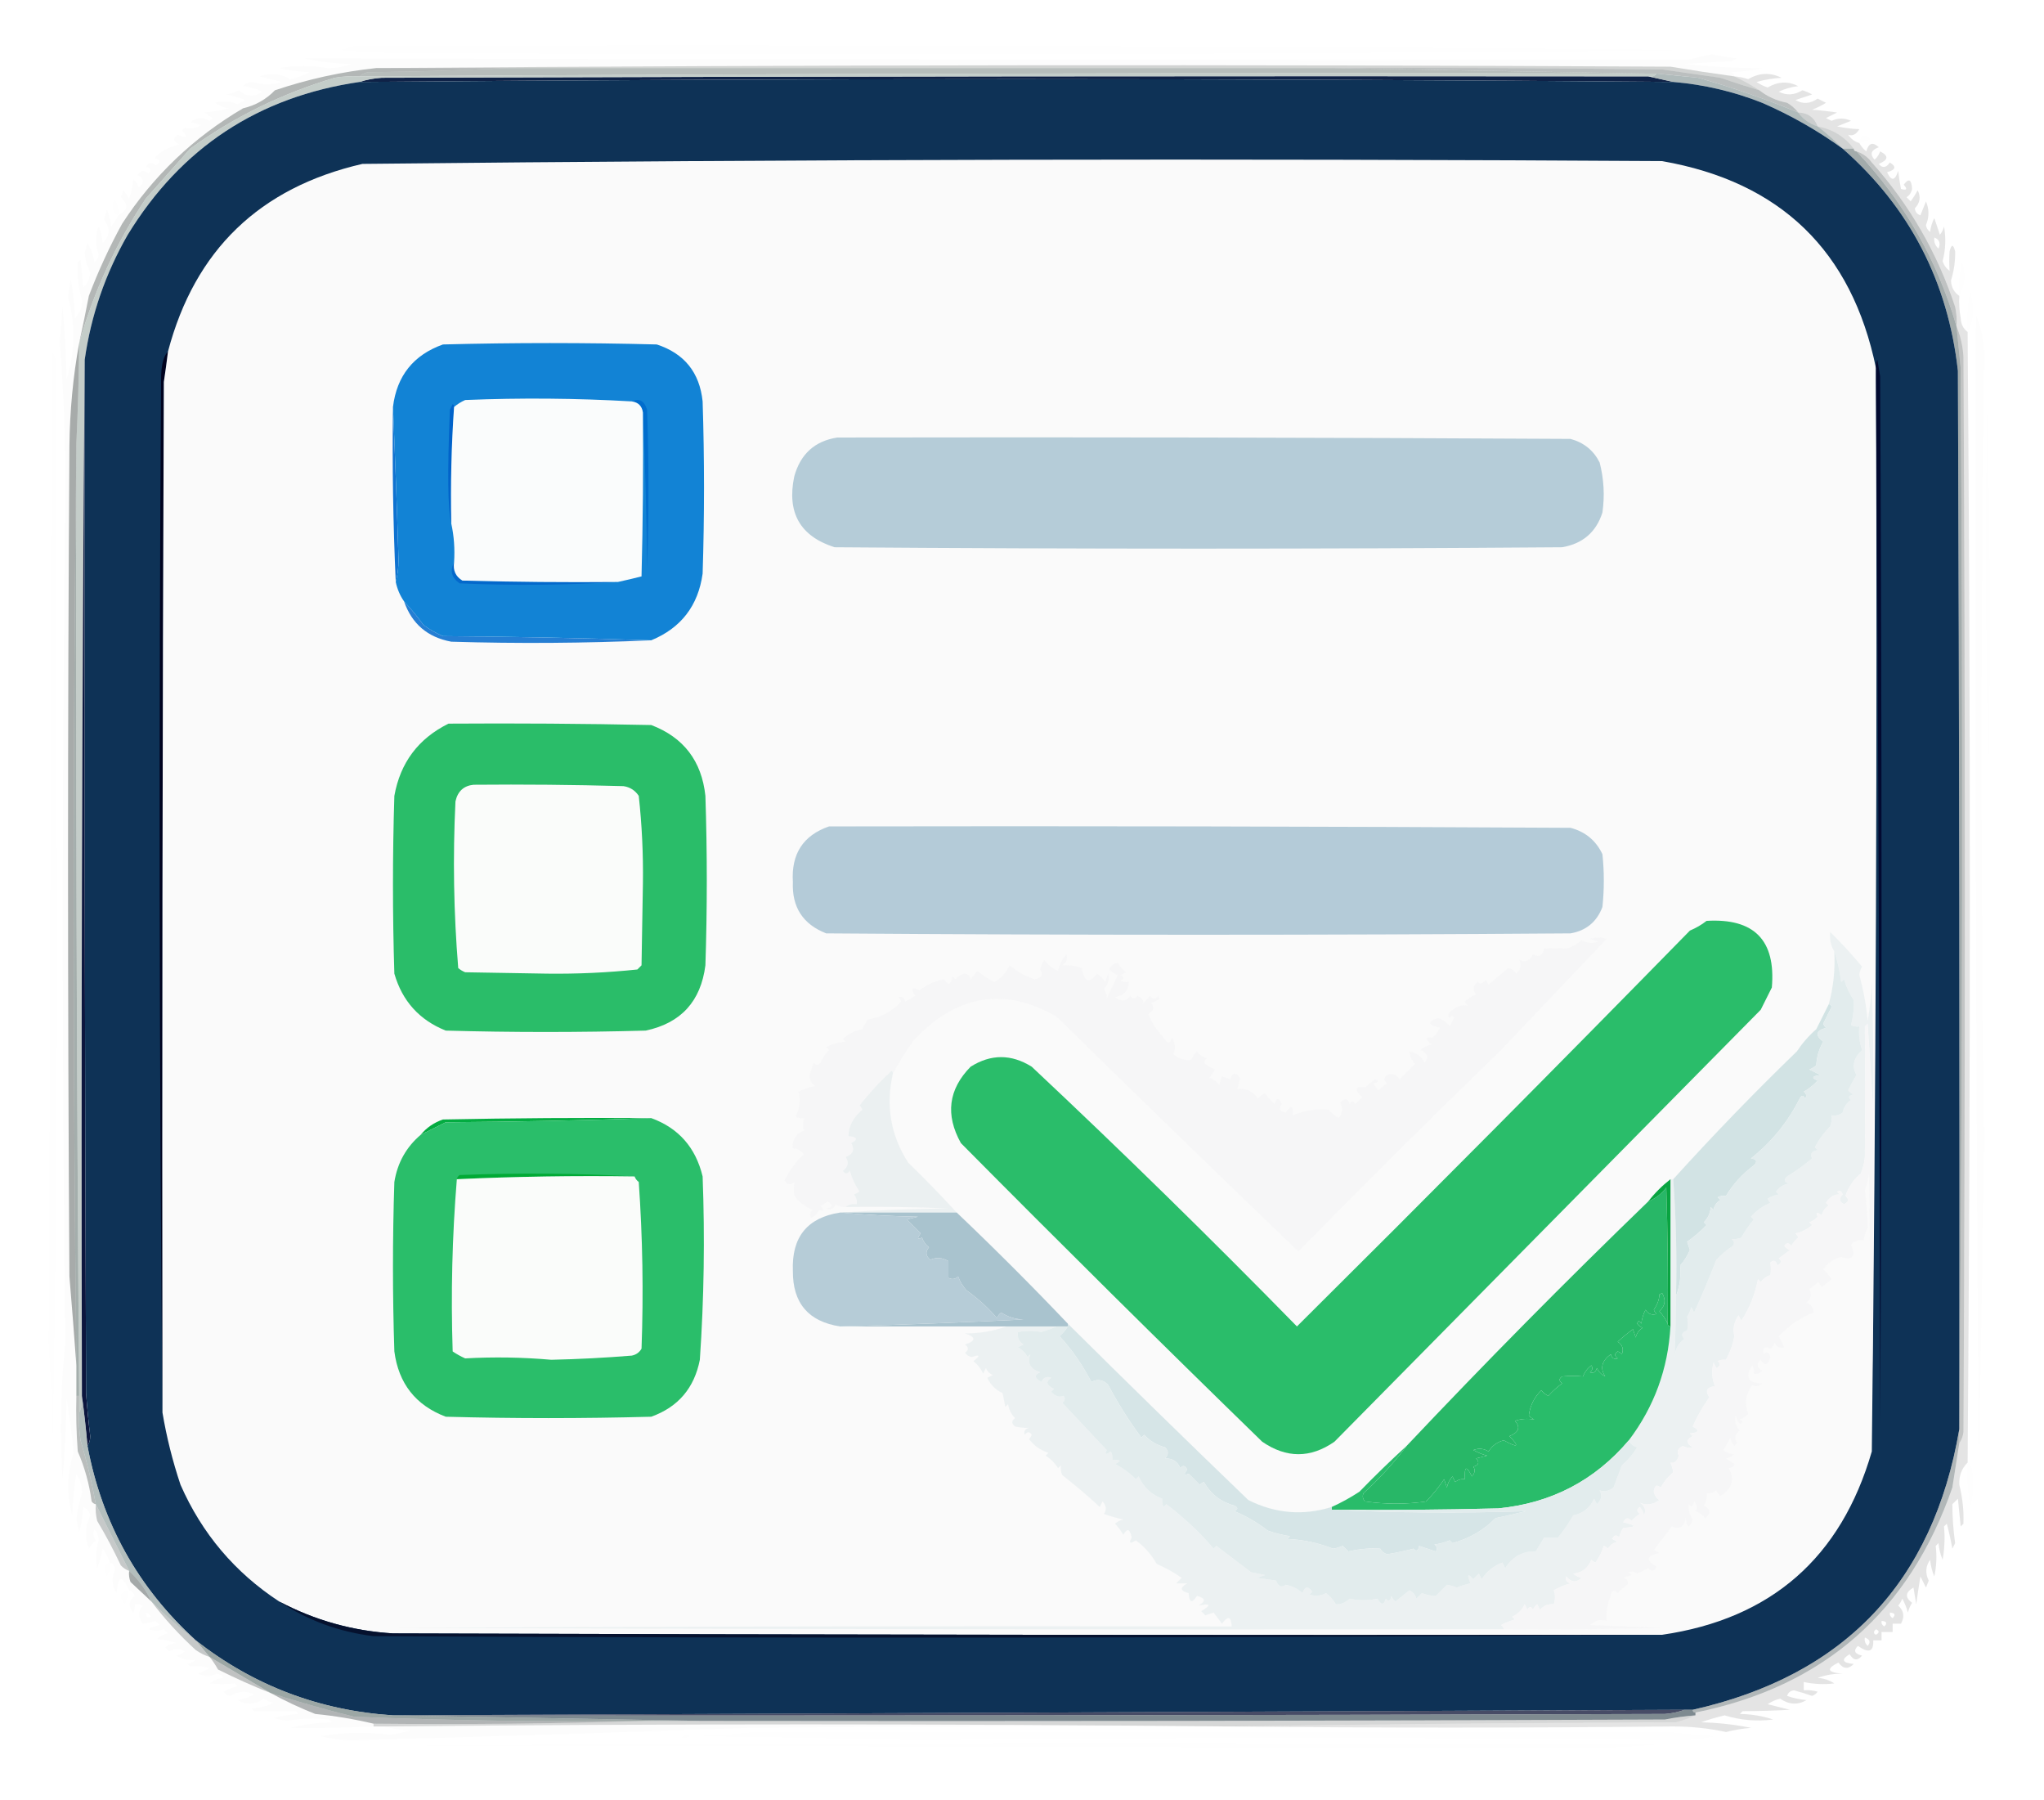 <?xml version="1.0" encoding="UTF-8"?>
<!DOCTYPE svg PUBLIC "-//W3C//DTD SVG 1.1//EN" "http://www.w3.org/Graphics/SVG/1.1/DTD/svg11.dtd">
<svg xmlns="http://www.w3.org/2000/svg" version="1.1" width="736px" height="648px" style="shape-rendering:geometricPrecision; text-rendering:geometricPrecision; image-rendering:optimizeQuality; fill-rule:evenodd; clip-rule:evenodd" xmlns:xlink="http://www.w3.org/1999/xlink">
<g><path style="opacity:0.006" fill="#000000" d="M 127.5,16.5 C 289.525,16.01 451.525,16.51 613.5,18C 455.177,19.64 296.844,19.974 138.5,19C 132.833,18.667 127.167,18.333 121.5,18C 123.708,17.809 125.708,17.309 127.5,16.5 Z"/></g>
<g><path style="opacity:0.215" fill="#2e3332" d="M 135.5,24.5 C 290.666,23.334 445.999,23.167 601.5,24C 609.156,25.276 616.822,26.443 624.5,27.5C 627.628,28.983 630.628,30.649 633.5,32.5C 628.871,31.125 624.204,29.625 619.5,28C 612.5,27 605.5,26 598.5,25C 558.835,24.5 519.168,24.333 479.5,24.5C 380.5,24.5 281.5,24.5 182.5,24.5C 166.833,24.5 151.167,24.5 135.5,24.5 Z"/></g>
<g><path style="opacity:0.386" fill="#4f5958" d="M 479.5,24.5 C 519.168,24.333 558.835,24.5 598.5,25C 605.5,26 612.5,27 619.5,28C 624.204,29.625 628.871,31.125 633.5,32.5C 636.397,34.778 639.73,36.278 643.5,37C 645.093,37.949 646.426,39.115 647.5,40.5C 635.76,35.642 623.76,31.475 611.5,28C 606.492,27.499 601.492,26.999 596.5,26.5C 595.167,26.5 593.833,26.5 592.5,26.5C 554.833,25.833 517.167,25.167 479.5,24.5 Z"/></g>
<g><path style="opacity:0.941" fill="#00153c" d="M 593.5,27.5 C 596.5,28.167 599.5,28.833 602.5,29.5C 444.833,28.168 287.166,28.168 129.5,29.5C 131.969,28.683 134.635,28.183 137.5,28C 289.5,27.5 441.5,27.333 593.5,27.5 Z"/></g>
<g><path style="opacity:0.776" fill="#99a7a7" d="M 596.5,26.5 C 601.492,26.999 606.492,27.499 611.5,28C 623.76,31.475 635.76,35.642 647.5,40.5C 649.228,42.877 651.561,44.544 654.5,45.5C 657.688,47.932 660.688,50.599 663.5,53.5C 654.506,46.998 644.84,41.498 634.5,37C 624.188,32.922 613.521,30.422 602.5,29.5C 599.5,28.833 596.5,28.167 593.5,27.5C 594.791,27.737 595.791,27.404 596.5,26.5 Z"/></g>
<g><path style="opacity:0.282" fill="#495252" d="M 647.5,40.5 C 650.939,40.603 653.272,42.27 654.5,45.5C 651.561,44.544 649.228,42.877 647.5,40.5 Z"/></g>
<g><path style="opacity:0.013" fill="#0b0c0c" d="M 624.5,27.5 C 616.822,26.443 609.156,25.276 601.5,24C 445.999,23.167 290.666,23.334 135.5,24.5C 123.037,25.821 110.871,28.488 99,32.5C 95.83,35.784 91.997,37.951 87.5,39C 69.706,49.462 55.206,63.296 44,80.5C 39.404,88.869 35.404,97.536 32,106.5C 30.893,112.201 29.727,117.868 28.5,123.5C 26.305,135.573 25.139,147.906 25,160.5C 24.333,260.167 24.333,359.833 25,459.5C 25.907,470.315 26.74,480.982 27.5,491.5C 27.5,495.167 27.5,498.833 27.5,502.5C 27.334,509.175 27.5,515.842 28,522.5C 30.49,528.223 32.157,534.223 33,540.5C 33.383,541.056 33.883,541.389 34.5,541.5C 34.338,543.527 34.505,545.527 35,547.5C 38.071,552.638 40.904,557.971 43.5,563.5C 44.357,564.425 45.357,565.092 46.5,565.5C 46.343,566.873 46.51,568.207 47,569.5C 49.498,571.823 51.998,574.157 54.5,576.5C 59.236,582.742 64.569,588.576 70.5,594C 72.078,595.094 73.745,595.928 75.5,596.5C 76.614,597.885 77.614,599.385 78.5,601C 84.776,604.147 91.109,606.98 97.5,609.5C 102.594,612.292 107.927,614.792 113.5,617C 120.597,617.692 127.597,618.859 134.5,620.5C 134.5,620.833 134.5,621.167 134.5,621.5C 124.497,622.001 114.497,622.167 104.5,622C 109.386,620.776 114.386,620.109 119.5,620C 119.167,619.667 118.833,619.333 118.5,619C 113.319,618.44 108.152,618.607 103,619.5C 101.5,619.167 100,618.833 98.5,618.5C 101.447,617.679 104.447,617.179 107.5,617C 107.167,616.667 106.833,616.333 106.5,616C 101.505,616.082 96.505,616.082 91.5,616C 91.167,615.667 90.833,615.333 90.5,615C 93.371,614.882 96.038,614.216 98.5,613C 97.234,612.691 96.067,612.191 95,611.5C 91.913,613.735 88.747,613.901 85.5,612C 87.608,611.64 89.608,610.973 91.5,610C 88.71,608.563 85.877,608.73 83,610.5C 81.941,610.37 81.108,609.87 80.5,609C 82.087,608.138 83.754,607.471 85.5,607C 85.167,606.667 84.833,606.333 84.5,606C 81.54,606.32 78.54,606.32 75.5,606C 76.949,604.883 78.616,604.216 80.5,604C 79.892,603.13 79.059,602.63 78,602.5C 75.801,603.645 73.635,603.645 71.5,602.5C 72.833,601.833 74.167,601.167 75.5,600.5C 73.219,599.815 70.886,599.649 68.5,600C 68.167,599.667 67.833,599.333 67.5,599C 68.624,598.751 69.624,598.251 70.5,597.5C 68.134,597.867 65.8,597.367 63.5,596C 64.624,595.751 65.624,595.251 66.5,594.5C 64.647,593.24 62.814,593.24 61,594.5C 60.5,594 60,593.5 59.5,593C 60.678,592.033 62.011,591.533 63.5,591.5C 61.234,590.686 58.901,590.186 56.5,590C 57.623,588.956 58.956,588.29 60.5,588C 60,587.5 59.5,587 59,586.5C 57.374,587.097 55.541,587.097 53.5,586.5C 54.729,585.719 56.062,585.219 57.5,585C 57,584.5 56.5,584 56,583.5C 54.467,583.944 52.967,584.277 51.5,584.5C 49.619,582.039 49.619,579.872 51.5,578C 50.552,577.517 49.552,577.351 48.5,577.5C 48.65,578.552 48.483,579.552 48,580.5C 46.123,578.209 46.29,576.209 48.5,574.5C 48.145,573.478 47.478,572.811 46.5,572.5C 43.982,566.848 42.482,567.181 42,573.5C 40.252,570.761 40.086,567.927 41.5,565C 41.361,563.699 40.695,562.866 39.5,562.5C 38.954,560.697 38.12,559.03 37,557.5C 36.489,559.878 35.822,562.212 35,564.5C 34.454,561.145 34.621,557.812 35.5,554.5C 35.523,552.933 35.023,551.6 34,550.5C 33.405,551.899 33.572,553.232 34.5,554.5C 33.478,555.354 32.645,556.354 32,557.5C 30.475,553.525 30.642,549.525 32.5,545.5C 32.132,544.09 31.299,543.09 30,542.5C 29.821,545.553 29.321,548.553 28.5,551.5C 28.167,550 27.833,548.5 27.5,547C 27.928,543.758 28.594,540.591 29.5,537.5C 29.558,534.943 28.891,532.61 27.5,530.5C 26.671,535.467 26.171,540.467 26,545.5C 23.976,537.954 24.143,530.454 26.5,523C 25.906,516.466 25.073,509.966 24,503.5C 23.832,513.184 23.332,522.851 22.5,532.5C 21.474,516.141 21.808,499.808 23.5,483.5C 22.285,382.25 22.285,280.75 23.5,179C 23.655,160.292 22.988,141.626 21.5,123C 21.833,118.833 22.167,114.667 22.5,110.5C 23.332,119.148 23.832,127.814 24,136.5C 27.055,126.692 27.222,116.858 24.5,107C 24.833,104.833 25.167,102.667 25.5,100.5C 26.328,105.132 26.828,109.798 27,114.5C 28.804,112.723 29.637,110.556 29.5,108C 28.258,103.55 27.758,99.05 28,94.5C 28.333,94.167 28.667,93.833 29,93.5C 29.333,96.833 29.667,100.167 30,103.5C 31.508,101.983 32.342,100.149 32.5,98C 31.36,95.837 30.693,93.504 30.5,91C 30.833,89.833 31.167,88.667 31.5,87.5C 32.79,89.656 33.624,91.99 34,94.5C 34.944,93.737 35.444,92.737 35.5,91.5C 34.33,88.151 34.33,84.818 35.5,81.5C 36.308,83.423 36.808,85.423 37,87.5C 39.561,84.95 39.728,82.117 37.5,79C 37.833,77.833 38.167,76.667 38.5,75.5C 39.308,77.423 39.808,79.423 40,81.5C 41.095,80.307 41.928,78.973 42.5,77.5C 46.067,75.857 46.401,73.69 43.5,71C 43.833,70.167 44.167,69.333 44.5,68.5C 45.167,69.5 45.833,70.5 46.5,71.5C 47.314,69.234 47.814,66.9 48,64.5C 48.915,65.328 49.581,66.328 50,67.5C 52.114,65.729 51.947,64.229 49.5,63C 50.649,61.256 51.983,61.089 53.5,62.5C 54.604,61.369 54.27,60.535 52.5,60C 53.536,58.383 54.703,58.216 56,59.5C 58.096,58.285 57.929,57.451 55.5,57C 55.833,56.667 56.167,56.333 56.5,56C 58.436,54.221 61.103,52.887 64.5,52C 62.343,50.915 62.176,49.749 64,48.5C 67.474,49.928 67.974,49.428 65.5,47C 65.833,46.667 66.167,46.333 66.5,46C 68.447,46.536 70.447,46.202 72.5,45C 71.167,44.667 69.833,44.333 68.5,44C 70.674,42.203 73.007,42.036 75.5,43.5C 75.833,43.167 76.167,42.833 76.5,42.5C 75.5,41.833 74.5,41.167 73.5,40.5C 76.603,40.243 79.603,39.743 82.5,39C 80.616,38.784 78.949,38.117 77.5,37C 80.231,36.272 82.897,36.438 85.5,37.5C 86.5,37 87.5,36.5 88.5,36C 86.212,35.178 83.878,34.511 81.5,34C 83.101,33.727 84.601,33.227 86,32.5C 88.707,34.886 91.54,35.052 94.5,33C 92.285,31.956 89.952,31.29 87.5,31C 88.43,30.009 89.596,29.509 91,29.5C 94.521,30.63 98.021,30.63 101.5,29.5C 98.833,28.833 96.167,28.167 93.5,27.5C 97.324,26.103 100.991,26.436 104.5,28.5C 106.988,27.975 109.321,27.142 111.5,26C 107.789,25.825 104.122,25.325 100.5,24.5C 106.308,23.556 112.142,23.556 118,24.5C 120.96,24.557 123.793,24.057 126.5,23C 120.722,22.906 115.056,22.239 109.5,21C 275.864,21.479 442.03,21.646 608,21.5C 610.796,20.789 613.63,20.122 616.5,19.5C 619.443,20.244 622.443,20.744 625.5,21C 624.833,21.333 624.167,21.667 623.5,22C 617.833,22.333 612.167,22.667 606.5,23C 615.79,24.044 625.124,24.544 634.5,24.5C 630.878,25.325 627.211,25.825 623.5,26C 624.056,26.383 624.389,26.883 624.5,27.5 Z M 52.5,580.5 C 53.289,580.783 53.956,581.283 54.5,582C 53.184,582.528 52.517,582.028 52.5,580.5 Z"/></g>
<g><path style="opacity:0.503" fill="#6f7c78" d="M 182.5,24.5 C 281.5,24.5 380.5,24.5 479.5,24.5C 517.167,25.167 554.833,25.833 592.5,26.5C 438.145,26.172 283.812,26.506 129.5,27.5C 130.263,26.732 131.263,26.232 132.5,26C 149.338,25.831 166.005,25.331 182.5,24.5 Z"/></g>
<g><path style="opacity:0.251" fill="#444d4c" d="M 654.5,45.5 C 659.837,46.498 664.17,49.164 667.5,53.5C 666.167,53.5 664.833,53.5 663.5,53.5C 660.688,50.599 657.688,47.932 654.5,45.5 Z"/></g>
<g><path style="opacity:0.007" fill="#000000" d="M 669.5,51.5 C 669.963,48.431 671.296,47.931 673.5,50C 672.255,50.791 670.922,51.291 669.5,51.5 Z"/></g>
<g><path style="opacity:0.431" fill="#505856" d="M 135.5,24.5 C 151.167,24.5 166.833,24.5 182.5,24.5C 166.005,25.331 149.338,25.831 132.5,26C 131.263,26.232 130.263,26.732 129.5,27.5C 126.482,27.335 123.482,27.502 120.5,28C 101.569,33.634 84.235,42.134 68.5,53.5C 63.167,59.5 57.833,65.5 52.5,71.5C 41.772,87.62 33.772,104.953 28.5,123.5C 29.727,117.868 30.893,112.201 32,106.5C 35.404,97.536 39.404,88.869 44,80.5C 55.206,63.296 69.706,49.462 87.5,39C 91.997,37.951 95.83,35.784 99,32.5C 110.871,28.488 123.037,25.821 135.5,24.5 Z"/></g>
<g><path style="opacity:0.341" fill="#444d4d" d="M 668.5,54.5 C 670.716,55.203 672.549,56.536 674,58.5C 687.61,73.717 697.61,91.05 704,110.5C 704.497,112.81 704.663,115.143 704.5,117.5C 697.584,93.586 685.584,72.586 668.5,54.5 Z"/></g>
<g><path style="opacity:0.005" fill="#000000" d="M 42.5,77.5 C 41.306,77.03 40.64,76.03 40.5,74.5C 40.667,73.5 40.833,72.5 41,71.5C 42.319,73.249 42.819,75.249 42.5,77.5 Z"/></g>
<g><path style="opacity:0.006" fill="#000000" d="M 705.5,106.5 C 705.176,102.445 705.509,98.445 706.5,94.5C 707.912,98.764 707.579,102.764 705.5,106.5 Z"/></g>
<g><path style="opacity:0.753" fill="#b0bcb7" d="M 592.5,26.5 C 593.833,26.5 595.167,26.5 596.5,26.5C 595.791,27.404 594.791,27.737 593.5,27.5C 441.5,27.333 289.5,27.5 137.5,28C 134.635,28.183 131.969,28.683 129.5,29.5C 93.035,34.81 65.202,53.143 46,84.5C 37.939,98.517 32.772,113.517 30.5,129.5C 29.518,253.824 29.185,378.157 29.5,502.5C 29.795,504.735 29.461,506.735 28.5,508.5C 28.5,506.5 28.5,504.5 28.5,502.5C 27.598,388.17 27.265,273.836 27.5,159.5C 28.075,147.508 28.409,135.508 28.5,123.5C 33.772,104.953 41.772,87.62 52.5,71.5C 57.833,65.5 63.167,59.5 68.5,53.5C 84.235,42.134 101.569,33.634 120.5,28C 123.482,27.502 126.482,27.335 129.5,27.5C 283.812,26.506 438.145,26.172 592.5,26.5 Z"/></g>
<g><path style="opacity:0.004" fill="#000000" d="M 703.5,100.5 C 704.833,101.167 704.833,101.167 703.5,100.5 Z"/></g>
<g><path style="opacity:0.007" fill="#000000" d="M 708.5,119.5 C 708.173,114.456 708.506,109.456 709.5,104.5C 709.833,106.5 710.167,108.5 710.5,110.5C 710.657,113.814 709.991,116.814 708.5,119.5 Z"/></g>
<g><path style="opacity:0.011" fill="#000000" d="M 711.5,113.5 C 713.448,117.873 714.448,122.706 714.5,128C 713.179,222.328 713.179,316.662 714.5,411C 713.891,450.499 713.225,489.999 712.5,529.5C 711.5,390.835 711.167,252.168 711.5,113.5 Z"/></g>
<g><path style="opacity:0.007" fill="#000000" d="M 18.5,126.5 C 19.268,127.263 19.768,128.263 20,129.5C 20.167,193 20.333,256.5 20.5,320C 20.651,386.521 20.151,453.021 19,519.5C 18.794,507.474 18.294,495.474 17.5,483.5C 18.042,364.506 18.376,245.506 18.5,126.5 Z"/></g>
<g><path style="opacity:0.004" fill="#000000" d="M 715.5,145.5 C 716.665,189.998 716.831,234.665 716,279.5C 715.05,234.826 714.883,190.159 715.5,145.5 Z"/></g>
<g><path style="opacity:0.678" fill="#768483" d="M 663.5,53.5 C 664.833,53.5 666.167,53.5 667.5,53.5C 667.5,54.167 667.833,54.5 668.5,54.5C 685.584,72.586 697.584,93.586 704.5,117.5C 704.999,122.492 705.499,127.492 706,132.5C 706.833,260.001 706.666,387.334 705.5,514.5C 705.667,387.5 705.5,260.5 705,133.5C 701.422,101.34 687.589,74.673 663.5,53.5 Z"/></g>
<g><path style="opacity:0.951" fill="#000b35" d="M 30.5,129.5 C 30.355,253.318 30.522,377.318 31,501.5C 31.362,506.681 31.862,511.848 32.5,517C 32.486,518.385 32.152,519.551 31.5,520.5C 30.963,514.35 30.296,508.35 29.5,502.5C 29.185,378.157 29.518,253.824 30.5,129.5 Z"/></g>
<g><path style="opacity:0.995" fill="#0e3256" d="M 602.5,29.5 C 613.521,30.422 624.188,32.922 634.5,37C 644.84,41.498 654.506,46.998 663.5,53.5C 687.589,74.673 701.422,101.34 705,133.5C 705.5,260.5 705.667,387.5 705.5,514.5C 696.094,569.574 664.094,603.241 609.5,615.5C 608.5,615.5 607.5,615.5 606.5,615.5C 451.344,616.155 296.344,616.822 141.5,617.5C 114.94,615.763 91.273,606.763 70.5,590.5C 49.704,571.581 36.704,548.247 31.5,520.5C 32.152,519.551 32.486,518.385 32.5,517C 31.862,511.848 31.362,506.681 31,501.5C 30.522,377.318 30.355,253.318 30.5,129.5C 32.772,113.517 37.939,98.517 46,84.5C 65.202,53.143 93.035,34.81 129.5,29.5C 287.166,28.168 444.833,28.168 602.5,29.5 Z"/></g>
<g><path style="opacity:0.996" fill="#000320" d="M 60.5,126.5 C 60.048,130.163 59.548,133.83 59,137.5C 58.5,261.166 58.333,384.833 58.5,508.5C 57.334,384.667 57.167,260.667 58,136.5C 58.004,131.577 58.837,128.244 60.5,126.5 Z"/></g>
<g><path style="opacity:0.996" fill="#fbfbfb" d="M 675.5,132.5 C 675.5,133.833 675.5,135.167 675.5,136.5C 675.989,265.196 675.489,393.863 674,522.5C 662.912,560.763 637.745,582.763 598.5,588.5C 446.166,588.667 293.833,588.5 141.5,588C 126.982,587.121 113.316,583.288 100.5,576.5C 84.551,566.045 72.718,552.045 65,534.5C 62.116,525.885 59.95,517.218 58.5,508.5C 58.333,384.833 58.5,261.166 59,137.5C 59.548,133.83 60.048,130.163 60.5,126.5C 70.147,90.023 93.48,67.523 130.5,59C 286.485,57.351 442.485,57.018 598.5,58C 641.124,65.459 666.79,90.292 675.5,132.5 Z"/></g>
<g><path style="opacity:0.996" fill="#2abd69" d="M 161.5,260.5 C 185.836,260.333 210.169,260.5 234.5,261C 246.157,265.449 252.657,273.949 254,286.5C 254.667,306.833 254.667,327.167 254,347.5C 252.348,360.481 245.182,368.315 232.5,371C 208.5,371.667 184.5,371.667 160.5,371C 151.009,367.197 144.843,360.364 142,350.5C 141.333,329.167 141.333,307.833 142,286.5C 144.136,274.534 150.636,265.867 161.5,260.5 Z"/></g>
<g><path style="opacity:0.996" fill="#257ed3" d="M 145.5,216.5 C 147.969,219.144 150.302,221.977 152.5,225C 154.67,226.586 157.004,227.92 159.5,229C 184.67,229.168 209.67,229.668 234.5,230.5C 210.511,231.559 186.511,231.726 162.5,231C 153.967,229.417 148.301,224.583 145.5,216.5 Z"/></g>
<g><path style="opacity:0.996" fill="#0e72d0" d="M 141.5,146.5 C 142.279,164.669 142.946,183.002 143.5,201.5C 143.497,204.355 143.164,207.022 142.5,209.5C 141.546,188.527 141.212,167.527 141.5,146.5 Z"/></g>
<g><path style="opacity:0.996" fill="#b5ccd8" d="M 301.5,157.5 C 389.501,157.333 477.501,157.5 565.5,158C 570.315,159.31 573.815,162.143 576,166.5C 577.527,172.415 577.861,178.415 577,184.5C 574.748,191.558 569.915,195.725 562.5,197C 475.167,197.667 387.833,197.667 300.5,197C 288.092,193.035 283.259,184.535 286,171.5C 288.242,163.417 293.409,158.751 301.5,157.5 Z"/></g>
<g><path style="opacity:0.996" fill="#1183d5" d="M 234.5,230.5 C 209.67,229.668 184.67,229.168 159.5,229C 157.004,227.92 154.67,226.586 152.5,225C 150.302,221.977 147.969,219.144 145.5,216.5C 144.055,214.429 143.055,212.096 142.5,209.5C 143.164,207.022 143.497,204.355 143.5,201.5C 142.946,183.002 142.279,164.669 141.5,146.5C 142.882,135.286 148.882,127.786 159.5,124C 185.167,123.333 210.833,123.333 236.5,124C 246.415,127.251 251.915,134.085 253,144.5C 253.667,165.167 253.667,185.833 253,206.5C 251.392,218.062 245.226,226.062 234.5,230.5 Z"/></g>
<g><path style="opacity:0.996" fill="#0368cb" d="M 163.5,202.5 C 163.085,205.368 164.085,207.535 166.5,209C 185.164,209.5 203.83,209.667 222.5,209.5C 203.671,210.662 184.671,210.829 165.5,210C 162.6,207.974 161.933,205.474 163.5,202.5 Z"/></g>
<g><path style="opacity:0.996" fill="#0163ca" d="M 163.5,146.5 C 162.535,160.451 162.201,174.451 162.5,188.5C 161.236,183.541 161.069,169.875 162,147.5C 162.333,146.833 162.667,146.167 163,145.5C 163.399,145.728 163.565,146.062 163.5,146.5 Z"/></g>
<g><path style="opacity:0.996" fill="#016dcd" d="M 227.5,144.5 C 230.175,143.253 232.009,144.253 233,147.5C 233.667,166.5 233.667,185.5 233,204.5C 232.832,185.662 232.332,166.996 231.5,148.5C 231.167,146.167 229.833,144.833 227.5,144.5 Z"/></g>
<g><path style="opacity:0.996" fill="#fbfcfc" d="M 227.5,144.5 C 229.833,144.833 231.167,146.167 231.5,148.5C 231.667,168.169 231.5,187.836 231,207.5C 228.174,208.213 225.34,208.88 222.5,209.5C 203.83,209.667 185.164,209.5 166.5,209C 164.085,207.535 163.085,205.368 163.5,202.5C 163.819,197.637 163.486,192.97 162.5,188.5C 162.201,174.451 162.535,160.451 163.5,146.5C 164.683,145.496 166.016,144.662 167.5,144C 187.573,143.18 207.573,143.346 227.5,144.5 Z"/></g>
<g><path style="opacity:0.996" fill="#fbfcfb" d="M 170.5,282.5 C 188.503,282.333 206.503,282.5 224.5,283C 226.848,283.346 228.681,284.513 230,286.5C 231.144,296.906 231.644,307.406 231.5,318C 231.333,327.833 231.167,337.667 231,347.5C 230.5,348 230,348.5 229.5,349C 218.735,350.133 207.902,350.633 197,350.5C 187.167,350.333 177.333,350.167 167.5,350C 166.584,349.626 165.75,349.126 165,348.5C 163.358,328.59 163.025,308.59 164,288.5C 164.796,284.866 166.963,282.866 170.5,282.5 Z"/></g>
<g><path style="opacity:0.655" fill="#758380" d="M 27.5,159.5 C 27.265,273.836 27.598,388.17 28.5,502.5C 28.167,502.5 27.833,502.5 27.5,502.5C 27.5,498.833 27.5,495.167 27.5,491.5C 26.222,380.67 26.222,270.003 27.5,159.5 Z"/></g>
<g><path style="opacity:0.475" fill="#464e4c" d="M 28.5,123.5 C 28.409,135.508 28.075,147.508 27.5,159.5C 26.222,270.003 26.222,380.67 27.5,491.5C 26.74,480.982 25.907,470.315 25,459.5C 24.333,359.833 24.333,260.167 25,160.5C 25.139,147.906 26.305,135.573 28.5,123.5 Z"/></g>
<g><path style="opacity:0.996" fill="#b4cbd8" d="M 298.5,297.5 C 387.501,297.333 476.501,297.5 565.5,298C 570.84,299.41 574.673,302.577 577,307.5C 577.667,313.833 577.667,320.167 577,326.5C 574.968,331.867 571.135,335.033 565.5,336C 476.167,336.667 386.833,336.667 297.5,336C 289.111,332.729 285.111,326.563 285.5,317.5C 284.869,307.394 289.202,300.727 298.5,297.5 Z"/></g>
<g><path style="opacity:0.996" fill="#2abd6a" d="M 614.5,331.5 C 631.647,330.48 639.481,338.48 638,355.5C 636.667,358.167 635.333,360.833 634,363.5C 582.833,415.333 531.667,467.167 480.5,519C 471.871,524.989 463.205,524.989 454.5,519C 417.974,483.474 381.807,447.64 346,411.5C 340.329,401.318 341.496,392.151 349.5,384C 356.804,379.402 364.138,379.402 371.5,384C 403.943,414.442 435.776,445.609 467,477.5C 514.528,430.306 561.694,382.806 608.5,335C 610.727,334.059 612.727,332.892 614.5,331.5 Z"/></g>
<g><path style="opacity:0.996" fill="#ecf1f2" d="M 674.5,399.5 C 673.833,389.326 673.167,378.992 672.5,368.5C 672.167,368.833 671.833,369.167 671.5,369.5C 671.629,385.036 671.629,400.702 671.5,416.5C 671.308,418.577 670.808,420.577 670,422.5C 667.439,424.607 665.606,427.274 664.5,430.5C 665.855,431.675 665.688,432.675 664,433.5C 662.244,432.579 662.077,431.412 663.5,430C 663.15,428.743 662.483,428.409 661.5,429C 661.833,429.333 662.167,429.667 662.5,430C 660.56,429.822 658.893,430.822 657.5,433C 657.833,433.333 658.167,433.667 658.5,434C 657.151,434.772 656.318,435.939 656,437.5C 654.16,436.167 653.66,436.334 654.5,438C 653.672,438.915 652.672,439.581 651.5,440C 651.833,440.333 652.167,440.667 652.5,441C 650.779,442.527 648.779,443.527 646.5,444C 646.957,444.414 647.291,444.914 647.5,445.5C 646.478,446.354 645.645,447.354 645,448.5C 644.107,447.289 643.274,447.289 642.5,448.5C 643.025,449.192 643.692,449.692 644.5,450C 643.167,451 641.833,452 640.5,453C 641.654,453.914 641.487,454.747 640,455.5C 639.465,453.729 638.631,453.396 637.5,454.5C 637.694,456.07 637.694,457.57 637.5,459C 636.069,459.465 634.903,460.299 634,461.5C 633.667,461.167 633.333,460.833 633,460.5C 631.963,465.955 629.963,470.955 627,475.5C 626.667,474.833 626.333,474.167 626,473.5C 624.373,475.973 623.873,478.473 624.5,481C 624.047,483.768 623.047,486.601 621.5,489.5C 620.448,489.351 619.448,489.517 618.5,490C 619.654,490.914 619.487,491.747 618,492.5C 617.667,491.833 617.333,491.167 617,490.5C 616.223,493.429 616.39,496.263 617.5,499C 614.572,499.36 613.906,500.693 615.5,503C 612.975,506.59 610.975,510.09 609.5,513.5C 612.076,514.883 611.742,515.717 608.5,516C 608.833,516.333 609.167,516.667 609.5,517C 607.043,518.154 607.043,519.488 609.5,521C 608.328,521.353 607.162,521.187 606,520.5C 604.131,521.369 603.631,522.535 604.5,524C 603.891,526.058 602.891,526.891 601.5,526.5C 602.002,527.716 602.335,528.883 602.5,530C 600.652,531.518 599.152,533.351 598,535.5C 596.513,534.259 595.68,534.759 595.5,537C 595.755,538.326 596.422,539.326 597.5,540C 595.253,541.655 592.92,541.988 590.5,541C 592.283,542.067 592.783,543.567 592,545.5C 591.751,544.376 591.251,543.376 590.5,542.5C 589.289,543.274 589.289,544.107 590.5,545C 589.354,545.645 588.354,546.478 587.5,547.5C 586.325,546.145 585.325,546.312 584.5,548C 589.39,549.095 589.39,549.762 584.5,550C 583.809,551.067 583.309,552.234 583,553.5C 582.086,552.346 581.253,552.513 580.5,554C 581.167,554.333 581.833,554.667 582.5,555C 580.939,555.318 579.772,556.151 579,557.5C 578.586,557.043 578.086,556.709 577.5,556.5C 576.795,558.672 575.795,560.672 574.5,562.5C 573.914,562.291 573.414,561.957 573,561.5C 571.855,564.477 569.688,566.144 566.5,566.5C 567.376,567.251 568.376,567.751 569.5,568C 567.597,569.828 565.764,569.661 564,567.5C 563.544,568.744 564.044,569.577 565.5,570C 563.369,570.543 561.369,571.376 559.5,572.5C 560.052,574.003 560.052,575.669 559.5,577.5C 557.508,577.328 555.842,577.995 554.5,579.5C 554.167,578.833 553.833,578.167 553.5,577.5C 552.808,578.025 552.308,578.692 552,579.5C 551.333,578.167 550.667,578.167 550,579.5C 549.667,578.833 549.333,578.167 549,577.5C 548.07,579.552 546.57,581.052 544.5,582C 544.833,582.333 545.167,582.667 545.5,583C 543.754,583.471 542.087,584.138 540.5,585C 541.056,585.383 541.389,585.883 541.5,586.5C 408.5,586.667 275.5,586.5 142.5,586C 242.833,585.5 343.166,585.333 443.5,585.5C 443.344,581.865 442.178,581.532 440,584.5C 439,583.167 438,581.833 437,580.5C 436,580.833 435,581.167 434,581.5C 433.5,581 433,580.5 432.5,580C 436.334,577.734 436.001,577.067 431.5,578C 434.264,576.456 434.097,575.289 431,574.5C 429.221,577.276 428.221,576.943 428,573.5C 424.903,572.711 424.736,571.544 427.5,570C 426.167,570 424.833,570 423.5,570C 424.167,569.333 424.833,568.667 425.5,568C 422.687,566.014 419.687,564.348 416.5,563C 414.572,559.569 412.072,556.736 409,554.5C 406.871,555.863 406.371,555.529 407.5,553.5C 406.86,550.352 405.86,550.019 404.5,552.5C 403.646,551.052 402.646,549.719 401.5,548.5C 402.376,547.749 403.376,547.249 404.5,547C 402.122,546.489 399.788,545.822 397.5,545C 398.535,543.493 398.368,541.993 397,540.5C 396.667,541.167 396.333,541.833 396,542.5C 392.126,538.86 387.626,535.026 382.5,531C 382.018,529.992 381.852,528.825 382,527.5C 381.667,527.833 381.333,528.167 381,528.5C 379.833,526.667 378.333,525.167 376.5,524C 376.833,523.667 377.167,523.333 377.5,523C 374.638,522.07 372.305,520.403 370.5,518C 370.957,517.586 371.291,517.086 371.5,516.5C 370.726,515.289 369.893,515.289 369,516.5C 368.544,515.256 369.044,514.423 370.5,514C 368.687,514.046 367.021,513.88 365.5,513.5C 364.167,512.5 364.167,511.5 365.5,510.5C 364.137,509.107 363.304,507.441 363,505.5C 362.667,505.833 362.333,506.167 362,506.5C 361.667,504.833 361.333,503.167 361,501.5C 358.5,500.333 356.667,498.5 355.5,496C 356.167,495.667 356.833,495.333 357.5,495C 356.333,494.5 355.5,493.667 355,492.5C 354.667,493.167 354.333,493.833 354,494.5C 353.215,492.714 352.049,491.214 350.5,490C 353.084,488.006 352.918,487.506 350,488.5C 348.941,488.37 348.108,487.87 347.5,487C 348.833,486 348.833,485 347.5,484C 351.5,482.667 351.5,481.333 347.5,480C 352.639,480.031 357.639,479.198 362.5,477.5C 368.5,477.5 374.5,477.5 380.5,477.5C 378.782,478.224 376.948,478.891 375,479.5C 372.282,478.987 369.449,478.987 366.5,479.5C 366.227,481.451 366.893,482.951 368.5,484C 367.833,484.333 367.167,484.667 366.5,485C 368,485.833 369.167,487 370,488.5C 370.333,488.167 370.667,487.833 371,487.5C 369.796,490.691 370.963,492.857 374.5,494C 372.291,494.957 372.457,496.124 375,497.5C 375.725,495.842 376.892,495.342 378.5,496C 376.417,497.32 376.751,498.654 379.5,500C 379.167,500.333 378.833,500.667 378.5,501C 379.891,502.65 381.391,503.15 383,502.5C 383.617,503.449 383.451,504.282 382.5,505C 387.752,510.59 393.086,516.257 398.5,522C 397.66,523.666 398.16,523.833 400,522.5C 400.483,523.448 400.649,524.448 400.5,525.5C 403.598,525.413 403.932,525.913 401.5,527C 404.275,528.439 406.775,530.272 409,532.5C 409.333,532.167 409.667,531.833 410,531.5C 411.781,535.442 414.614,538.109 418.5,539.5C 418.351,540.552 418.517,541.552 419,542.5C 419.333,542.167 419.667,541.833 420,541.5C 426.526,546.475 432.193,551.808 437,557.5C 437.333,557.167 437.667,556.833 438,556.5C 442.167,559.667 446.333,562.833 450.5,566C 452.167,566.333 453.833,566.667 455.5,567C 454.5,567.333 453.5,567.667 452.5,568C 454.833,568.333 457.167,568.667 459.5,569C 460.22,571.122 461.387,571.622 463,570.5C 465.312,570.955 467.312,571.955 469,573.5C 469.833,571 471,570.833 472.5,573C 472.167,573.333 471.833,573.667 471.5,574C 473.568,574.687 475.568,574.52 477.5,573.5C 478.892,574.605 480.059,575.939 481,577.5C 482.66,577.676 484.326,577.009 486,575.5C 489.169,576.235 492.502,576.235 496,575.5C 497.309,577.891 498.309,577.891 499,575.5C 500.016,576.634 500.683,576.301 501,574.5C 501.308,575.308 501.808,575.975 502.5,576.5C 504.167,575.167 505.833,573.833 507.5,572.5C 508.799,573.09 509.632,574.09 510,575.5C 510.667,574.833 511.333,574.167 512,573.5C 513.751,574.174 515.417,574.507 517,574.5C 518.333,573.167 519.667,571.833 521,570.5C 522.117,570.665 523.284,570.998 524.5,571.5C 526.115,570.846 527.782,570.346 529.5,570C 528.159,566.738 528.492,566.238 530.5,568.5C 531.167,567.833 531.833,567.167 532.5,566.5C 532.833,567.167 533.167,567.833 533.5,568.5C 535.396,565.664 537.896,563.664 541,562.5C 541.333,563.167 541.667,563.833 542,564.5C 544.724,560.311 548.391,558.311 553,558.5C 554,556.833 555,555.167 556,553.5C 557.667,553.5 559.333,553.5 561,553.5C 563.131,550.898 564.965,548.232 566.5,545.5C 570.021,544.816 572.521,542.816 574,539.5C 574.333,540.167 574.667,540.833 575,541.5C 576.646,539.945 576.979,538.279 576,536.5C 577.628,537.097 579.295,536.763 581,535.5C 582,532.833 583,530.167 584,527.5C 586.179,525.652 588.013,523.485 589.5,521C 588.058,520.623 587.058,519.79 586.5,518.5C 595.643,506.41 600.643,492.743 601.5,477.5C 601.5,459.833 601.5,442.167 601.5,424.5C 601.833,424.5 602.167,424.5 602.5,424.5C 603.496,438.323 603.829,452.323 603.5,466.5C 603.414,473.863 603.247,481.196 603,488.5C 603.14,485.719 604.306,483.553 606.5,482C 605.185,480.605 605.519,479.605 607.5,479C 607.888,477.475 607.888,475.808 607.5,474C 608.191,472.933 608.691,471.766 609,470.5C 609.333,471.167 609.667,471.833 610,472.5C 612.848,466.303 615.515,459.97 618,453.5C 619.791,451.587 621.791,449.92 624,448.5C 624.617,447.551 624.451,446.718 623.5,446C 624.825,446.148 625.992,445.982 627,445.5C 628.323,443.161 629.823,440.995 631.5,439C 631.167,438.667 630.833,438.333 630.5,438C 632.442,435.782 634.775,434.115 637.5,433C 637.043,432.586 636.709,432.086 636.5,431.5C 637.729,430.719 639.062,430.219 640.5,430C 640.167,429.667 639.833,429.333 639.5,429C 640.716,427.26 642.382,426.26 644.5,426C 642.431,425.676 642.098,424.842 643.5,423.5C 646.709,421.53 649.709,419.363 652.5,417C 651.655,415.442 652.321,414.442 654.5,414C 654.167,413.667 653.833,413.333 653.5,413C 654.947,410.219 656.78,407.719 659,405.5C 659.49,404.207 659.657,402.873 659.5,401.5C 660.978,401.762 662.311,401.429 663.5,400.5C 663.901,398.566 664.901,397.066 666.5,396C 665.366,394.984 665.699,394.317 667.5,394C 666.692,393.692 666.025,393.192 665.5,392.5C 666.373,390.587 667.373,388.753 668.5,387C 666.732,383.857 667.399,380.857 670.5,378C 669.556,375.281 669.223,372.448 669.5,369.5C 668.448,369.649 667.448,369.483 666.5,369C 667.349,365.893 667.683,362.893 667.5,360C 665.933,357.7 664.767,355.2 664,352.5C 663.667,352.833 663.333,353.167 663,353.5C 662.45,349.558 661.616,345.892 660.5,342.5C 659.225,340.392 658.725,338.058 659,335.5C 663.022,339.439 666.856,343.606 670.5,348C 669.919,348.893 669.585,349.893 669.5,351C 670.983,356.323 671.983,361.823 672.5,367.5C 673.328,362.868 673.828,358.202 674,353.5C 674.5,368.83 674.667,384.163 674.5,399.5 Z"/></g>
<g><path style="opacity:0.996" fill="#f6f6f7" d="M 321.5,386.5 C 321.565,386.062 321.399,385.728 321,385.5C 316.791,389.373 312.958,393.54 309.5,398C 309.957,398.414 310.291,398.914 310.5,399.5C 307.254,402.166 305.587,405.333 305.5,409C 308.742,409.283 309.076,410.117 306.5,411.5C 307.841,413.834 307.174,415.501 304.5,416.5C 305.734,418.398 305.401,420.065 303.5,421.5C 304.274,422.711 305.107,422.711 306,421.5C 306.767,424.2 307.933,426.7 309.5,429C 308.833,429.333 308.167,429.667 307.5,430C 308.337,431.011 308.67,432.178 308.5,433.5C 306.901,433.232 305.568,433.566 304.5,434.5C 303.178,434.67 302.011,434.337 301,433.5C 300.275,435.158 299.108,435.658 297.5,435C 299.929,434.549 300.096,433.715 298,432.5C 297.25,433.126 296.416,433.626 295.5,434C 296.833,435.84 296.666,436.34 295,435.5C 294.333,436.833 293.333,437.833 292,438.5C 291.508,437.451 291.674,436.451 292.5,435.5C 289.888,434.385 287.721,432.718 286,430.5C 285.805,428.793 285.805,427.126 286,425.5C 284.703,426.784 283.536,426.617 282.5,425C 284.211,421.337 286.545,418.17 289.5,415.5C 288.15,413.98 286.817,413.313 285.5,413.5C 285.19,411.799 285.69,410.132 287,408.5C 287.75,407.874 288.584,407.374 289.5,407C 289.034,405.701 289.034,404.201 289.5,402.5C 288.448,402.649 287.448,402.483 286.5,402C 288.012,398.661 288.346,395.661 287.5,393C 289.705,391.923 291.705,391.257 293.5,391C 291.637,389.582 291.137,387.749 292,385.5C 292.333,384.5 292.667,383.5 293,382.5C 293.741,383.641 294.575,383.641 295.5,382.5C 296.228,380.807 297.228,379.307 298.5,378C 298.167,377.667 297.833,377.333 297.5,377C 299.623,375.806 301.957,375.14 304.5,375C 304.167,374.667 303.833,374.333 303.5,374C 305.449,372.165 307.783,370.999 310.5,370.5C 311.04,369.252 311.707,368.085 312.5,367C 317.352,366.231 321.352,364.064 324.5,360.5C 324.291,359.914 323.957,359.414 323.5,359C 324.744,358.544 325.577,359.044 326,360.5C 327.205,359.929 328.372,359.262 329.5,358.5C 327.98,355.845 328.48,355.178 331,356.5C 333.98,354.366 336.98,353.032 340,352.5C 341.418,355.001 342.418,354.668 343,351.5C 343.333,351.833 343.667,352.167 344,352.5C 346.794,349.878 348.627,349.878 349.5,352.5C 350.333,351.5 351.167,350.5 352,349.5C 353.784,351.066 355.784,352.399 358,353.5C 360.509,352.171 362.342,350.171 363.5,347.5C 366.474,349.945 369.474,351.612 372.5,352.5C 375.135,352.106 375.801,350.939 374.5,349C 374.862,347.775 375.362,346.609 376,345.5C 377.262,347.303 378.929,348.636 381,349.5C 381.47,347.226 382.47,345.226 384,343.5C 384.54,345.135 384.04,346.468 382.5,347.5C 384.796,347.324 387.129,347.658 389.5,348.5C 390.392,353.556 392.225,354.223 395,350.5C 396.221,351.272 397.221,352.272 398,353.5C 398.333,352.5 398.667,351.5 399,350.5C 399.564,352.562 399.064,354.395 397.5,356C 398.313,357.342 398.646,358.508 398.5,359.5C 399.794,356.694 401.127,353.86 402.5,351C 398.622,349.428 398.622,347.928 402.5,346.5C 403.23,347.934 404.23,349.1 405.5,350C 404.833,350.333 404.167,350.667 403.5,351C 404.833,351.667 404.833,352.333 403.5,353C 404.448,353.483 405.448,353.649 406.5,353.5C 406.374,356.595 404.707,358.428 401.5,359C 403.709,360.691 405.542,360.524 407,358.5C 407.741,359.641 408.575,359.641 409.5,358.5C 411.35,359.242 412.016,360.242 411.5,361.5C 412.333,360.5 413.167,359.5 414,358.5C 415,359.833 416,359.833 417,358.5C 417.167,358.833 417.333,359.167 417.5,359.5C 416.624,360.251 415.624,360.751 414.5,361C 415.727,362.587 415.394,363.921 413.5,365C 414.553,367.844 416.386,370.677 419,373.5C 420.309,375.891 421.309,375.891 422,373.5C 423.217,375.52 423.383,377.52 422.5,379.5C 424.587,381.231 426.754,381.898 429,381.5C 429.419,380.328 430.085,379.328 431,378.5C 431.903,379.701 433.069,380.535 434.5,381C 434.043,381.414 433.709,381.914 433.5,382.5C 434.665,383.584 435.998,384.417 437.5,385C 436.833,386 436.167,387 435.5,388C 436.931,388.465 438.097,389.299 439,390.5C 439.333,389.5 439.667,388.5 440,387.5C 441,387.833 442,388.167 443,388.5C 443.833,386 445,385.833 446.5,388C 446.384,389.268 446.051,390.602 445.5,392C 448.465,391.556 450.965,392.723 453,395.5C 453.689,394.643 454.522,393.977 455.5,393.5C 456.48,394.981 457.647,396.315 459,397.5C 459.669,394.972 460.502,394.972 461.5,397.5C 460.256,399.133 460.756,400.133 463,400.5C 464.892,397.61 465.725,397.944 465.5,401.5C 469.692,399.736 474.025,399.069 478.5,399.5C 479.19,400.488 480.357,401.488 482,402.5C 483.505,400.702 483.672,398.868 482.5,397C 484.23,395.148 485.396,395.314 486,397.5C 486.667,396.167 487.333,396.167 488,397.5C 488.833,396.667 489.667,395.833 490.5,395C 487.576,392.107 487.91,390.94 491.5,391.5C 492.665,390.509 493.832,389.509 495,388.5C 496.762,388.944 496.595,389.444 494.5,390C 495.047,390.925 495.713,391.758 496.5,392.5C 497.354,391.478 498.354,390.645 499.5,390C 498.167,389 498.167,388 499.5,387C 501.367,386.289 502.867,386.789 504,388.5C 505.828,386.672 507.661,384.839 509.5,383C 508.293,381.7 507.626,380.2 507.5,378.5C 509.91,378.921 511.743,380.254 513,382.5C 514.538,380.671 514.038,379.171 511.5,378C 512.623,376.956 513.956,376.29 515.5,376C 512.972,373.925 513.139,373.092 516,373.5C 516.956,372.421 517.789,371.255 518.5,370C 514.193,368.979 513.859,367.812 517.5,366.5C 519.434,366.901 520.934,367.901 522,369.5C 522.5,368.5 523,367.5 523.5,366.5C 523.154,365.304 522.654,365.304 522,366.5C 521.333,365.833 521.333,365.167 522,364.5C 523.957,362.411 526.124,361.577 528.5,362C 528.043,361.586 527.709,361.086 527.5,360.5C 528.665,359.416 529.998,358.583 531.5,358C 530.151,356.365 530.318,354.865 532,353.5C 533.147,354.458 534.147,354.125 535,352.5C 535.333,353.167 535.667,353.833 536,354.5C 538.344,352.436 540.677,350.436 543,348.5C 544.326,348.755 545.326,349.422 546,350.5C 547.646,348.945 547.979,347.279 547,345.5C 549.19,346.584 550.856,345.917 552,343.5C 554.09,344.791 555.424,344.124 556,341.5C 558.599,341.367 561.266,341.367 564,341.5C 566.036,340.898 567.87,339.898 569.5,338.5C 571.432,339.52 573.432,339.687 575.5,339C 574.5,338.667 573.5,338.333 572.5,338C 574.5,337.333 576.5,337.333 578.5,338C 565.694,351.474 552.861,364.974 540,378.5C 515.657,402.049 491.49,426.049 467.5,450.5C 438.295,422.46 409.295,394.293 380.5,366C 361.642,355.168 344.475,358.001 329,374.5C 326.21,378.428 323.71,382.428 321.5,386.5 Z"/></g>
<g><path style="opacity:0.996" fill="#d2e3e4" d="M 658.5,361.5 C 659.043,361.56 659.376,361.893 659.5,362.5C 658.5,364.5 657.5,366.5 656.5,368.5C 656.709,369.086 657.043,369.586 657.5,370C 653.833,371 653.5,372.667 656.5,375C 654.98,377.596 654.147,380.429 654,383.5C 653.25,384.126 652.416,384.626 651.5,385C 652.833,385.667 654.167,386.333 655.5,387C 652.456,387.359 652.122,388.026 654.5,389C 653.04,390.582 651.373,391.915 649.5,393C 650.451,393.718 650.617,394.551 650,395.5C 649.333,394.167 648.667,394.167 648,395.5C 643.74,403.949 637.906,411.116 630.5,417C 632.569,417.324 632.902,418.158 631.5,419.5C 627.319,422.667 623.986,426.334 621.5,430.5C 620.448,430.351 619.448,430.517 618.5,431C 618.833,431.333 619.167,431.667 619.5,432C 618.151,432.772 617.318,433.939 617,435.5C 616.667,435.167 616.333,434.833 616,434.5C 615.837,436.676 615.004,438.509 613.5,440C 613.833,440.333 614.167,440.667 614.5,441C 612.385,443.2 610.051,445.2 607.5,447C 607.833,448 608.167,449 608.5,450C 607.485,452.265 606.318,454.099 605,455.5C 605.379,459.236 604.879,462.903 603.5,466.5C 603.829,452.323 603.496,438.323 602.5,424.5C 616.745,408.752 631.579,393.419 647,378.5C 648.961,375.537 651.294,372.871 654,370.5C 655.513,367.473 657.013,364.473 658.5,361.5 Z"/></g>
<g><path style="opacity:0.313" fill="#3e4546" d="M 704.5,117.5 C 705.925,120.903 706.758,124.57 707,128.5C 707.667,257.5 707.667,386.5 707,515.5C 706.79,517.058 706.29,518.391 705.5,519.5C 705.5,517.833 705.5,516.167 705.5,514.5C 706.666,387.334 706.833,260.001 706,132.5C 705.499,127.492 704.999,122.492 704.5,117.5 Z"/></g>
<g><path style="opacity:0.996" fill="#f6f6f7" d="M 674.5,399.5 C 674.667,435.835 674.5,472.168 674,508.5C 673.667,479.833 673.333,451.167 673,422.5C 672.689,424.556 672.189,426.556 671.5,428.5C 672.058,432.744 672.391,437.244 672.5,442C 671.773,443.399 671.273,444.899 671,446.5C 669.527,446.132 668.027,446.632 666.5,448C 668.428,452.27 667.261,453.77 663,452.5C 660.225,453.136 658.059,454.636 656.5,457C 657.687,458.019 658.687,459.186 659.5,460.5C 658.24,461.382 657.074,462.382 656,463.5C 655.692,462.692 655.192,462.025 654.5,461.5C 653.646,462.522 652.646,463.355 651.5,464C 652.479,465.779 652.146,467.445 650.5,469C 652.255,469.72 653.089,470.887 653,472.5C 648.556,474.165 644.389,476.998 640.5,481C 641.167,482.333 641.833,483.667 642.5,485C 641.004,485.507 639.837,485.007 639,483.5C 638.692,484.308 638.192,484.975 637.5,485.5C 635.434,484.39 634.601,485.056 635,487.5C 636.131,486.396 636.965,486.729 637.5,488.5C 636.649,491.612 635.483,491.946 634,489.5C 632.372,490.819 632.539,492.152 634.5,493.5C 633.675,494.386 632.675,494.719 631.5,494.5C 631.649,493.448 631.483,492.448 631,491.5C 628.184,495.699 629.351,497.866 634.5,498C 633.24,499.113 632.073,499.28 631,498.5C 628.588,501.797 628.088,505.297 629.5,509C 628.672,509.915 627.672,510.581 626.5,511C 627.696,511.654 627.696,512.154 626.5,512.5C 625.749,511.624 625.249,510.624 625,509.5C 624.436,511.562 624.936,513.395 626.5,515C 624.646,516.29 624.313,517.79 625.5,519.5C 625.167,519.833 624.833,520.167 624.5,520.5C 623.749,519.624 623.249,518.624 623,517.5C 622.293,519.081 621.46,520.581 620.5,522C 621.678,522.967 623.011,523.467 624.5,523.5C 623.624,524.251 622.624,524.751 621.5,525C 622.711,525.787 623.711,526.454 624.5,527C 624.108,528.011 623.441,528.511 622.5,528.5C 624.766,532.576 623.766,535.91 619.5,538.5C 618.808,537.975 618.308,537.308 618,536.5C 616.989,537.337 615.822,537.67 614.5,537.5C 614.714,539.144 614.38,540.644 613.5,542C 615.947,543.229 616.113,544.729 614,546.5C 613.097,545.299 611.931,544.465 610.5,544C 611.28,542.927 611.113,541.76 610,540.5C 609.683,542.301 609.016,542.634 608,541.5C 607.862,543.432 608.362,545.266 609.5,547C 608.258,550.357 607.424,550.19 607,546.5C 606.375,549.706 604.709,550.706 602,549.5C 599.872,552.303 597.706,555.136 595.5,558C 596.167,558.333 596.833,558.667 597.5,559C 592.786,560.056 592.453,561.723 596.5,564C 595.675,565.688 594.675,565.855 593.5,564.5C 592.167,565.167 590.833,565.833 589.5,566.5C 588.549,565.674 587.549,565.508 586.5,566C 586.833,566.333 587.167,566.667 587.5,567C 586.5,567.333 585.5,567.667 584.5,568C 585.956,568.423 586.456,569.256 586,570.5C 584.686,571.313 583.519,572.313 582.5,573.5C 581.158,572.098 580.324,572.431 580,574.5C 578.748,577.555 578.248,580.555 578.5,583.5C 576.388,582.801 574.388,583.301 572.5,585C 581.167,585.333 589.833,585.667 598.5,586C 579.503,586.5 560.503,586.667 541.5,586.5C 541.389,585.883 541.056,585.383 540.5,585C 542.087,584.138 543.754,583.471 545.5,583C 545.167,582.667 544.833,582.333 544.5,582C 546.57,581.052 548.07,579.552 549,577.5C 549.333,578.167 549.667,578.833 550,579.5C 550.667,578.167 551.333,578.167 552,579.5C 552.308,578.692 552.808,578.025 553.5,577.5C 553.833,578.167 554.167,578.833 554.5,579.5C 555.842,577.995 557.508,577.328 559.5,577.5C 560.052,575.669 560.052,574.003 559.5,572.5C 561.369,571.376 563.369,570.543 565.5,570C 564.044,569.577 563.544,568.744 564,567.5C 565.764,569.661 567.597,569.828 569.5,568C 568.376,567.751 567.376,567.251 566.5,566.5C 569.688,566.144 571.855,564.477 573,561.5C 573.414,561.957 573.914,562.291 574.5,562.5C 575.795,560.672 576.795,558.672 577.5,556.5C 578.086,556.709 578.586,557.043 579,557.5C 579.772,556.151 580.939,555.318 582.5,555C 581.833,554.667 581.167,554.333 580.5,554C 581.253,552.513 582.086,552.346 583,553.5C 583.309,552.234 583.809,551.067 584.5,550C 589.39,549.762 589.39,549.095 584.5,548C 585.325,546.312 586.325,546.145 587.5,547.5C 588.354,546.478 589.354,545.645 590.5,545C 589.289,544.107 589.289,543.274 590.5,542.5C 591.251,543.376 591.751,544.376 592,545.5C 592.783,543.567 592.283,542.067 590.5,541C 592.92,541.988 595.253,541.655 597.5,540C 596.422,539.326 595.755,538.326 595.5,537C 595.68,534.759 596.513,534.259 598,535.5C 599.152,533.351 600.652,531.518 602.5,530C 602.335,528.883 602.002,527.716 601.5,526.5C 602.891,526.891 603.891,526.058 604.5,524C 603.631,522.535 604.131,521.369 606,520.5C 607.162,521.187 608.328,521.353 609.5,521C 607.043,519.488 607.043,518.154 609.5,517C 609.167,516.667 608.833,516.333 608.5,516C 611.742,515.717 612.076,514.883 609.5,513.5C 610.975,510.09 612.975,506.59 615.5,503C 613.906,500.693 614.572,499.36 617.5,499C 616.39,496.263 616.223,493.429 617,490.5C 617.333,491.167 617.667,491.833 618,492.5C 619.487,491.747 619.654,490.914 618.5,490C 619.448,489.517 620.448,489.351 621.5,489.5C 623.047,486.601 624.047,483.768 624.5,481C 623.873,478.473 624.373,475.973 626,473.5C 626.333,474.167 626.667,474.833 627,475.5C 629.963,470.955 631.963,465.955 633,460.5C 633.333,460.833 633.667,461.167 634,461.5C 634.903,460.299 636.069,459.465 637.5,459C 637.694,457.57 637.694,456.07 637.5,454.5C 638.631,453.396 639.465,453.729 640,455.5C 641.487,454.747 641.654,453.914 640.5,453C 641.833,452 643.167,451 644.5,450C 643.692,449.692 643.025,449.192 642.5,448.5C 643.274,447.289 644.107,447.289 645,448.5C 645.645,447.354 646.478,446.354 647.5,445.5C 647.291,444.914 646.957,444.414 646.5,444C 648.779,443.527 650.779,442.527 652.5,441C 652.167,440.667 651.833,440.333 651.5,440C 652.672,439.581 653.672,438.915 654.5,438C 653.66,436.334 654.16,436.167 656,437.5C 656.318,435.939 657.151,434.772 658.5,434C 658.167,433.667 657.833,433.333 657.5,433C 658.893,430.822 660.56,429.822 662.5,430C 662.167,429.667 661.833,429.333 661.5,429C 662.483,428.409 663.15,428.743 663.5,430C 662.077,431.412 662.244,432.579 664,433.5C 665.688,432.675 665.855,431.675 664.5,430.5C 665.606,427.274 667.439,424.607 670,422.5C 670.808,420.577 671.308,418.577 671.5,416.5C 671.629,400.702 671.629,385.036 671.5,369.5C 671.833,369.167 672.167,368.833 672.5,368.5C 673.167,378.992 673.833,389.326 674.5,399.5 Z"/></g>
<g><path style="opacity:0.996" fill="#02ac41" d="M 234.5,402.5 C 210.003,403.332 185.337,403.832 160.5,404C 157.447,405.527 154.447,407.027 151.5,408.5C 153.578,405.949 156.244,404.116 159.5,403C 184.498,402.5 209.498,402.333 234.5,402.5 Z"/></g>
<g><path style="opacity:0.996" fill="#2abe6a" d="M 234.5,402.5 C 244.327,406.08 250.494,413.08 253,423.5C 253.836,445.521 253.503,467.521 252,489.5C 250.003,499.691 244.169,506.524 234.5,510C 209.833,510.667 185.167,510.667 160.5,510C 149.685,505.888 143.518,498.055 142,486.5C 141.333,466.167 141.333,445.833 142,425.5C 143.114,418.598 146.28,412.932 151.5,408.5C 154.447,407.027 157.447,405.527 160.5,404C 185.337,403.832 210.003,403.332 234.5,402.5 Z"/></g>
<g><path style="opacity:0.996" fill="#01aa36" d="M 228.5,423.5 C 207.121,423.189 185.788,423.522 164.5,424.5C 164.611,423.883 164.944,423.383 165.5,423C 186.671,422.171 207.671,422.337 228.5,423.5 Z"/></g>
<g><path style="opacity:0.996" fill="#fbfcfb" d="M 228.5,423.5 C 228.783,424.289 229.283,424.956 230,425.5C 231.403,445.483 231.736,465.483 231,485.5C 230.228,486.849 229.061,487.682 227.5,488C 217.848,488.788 208.181,489.288 198.5,489.5C 188.149,488.591 177.816,488.424 167.5,489C 165.919,488.293 164.419,487.46 163,486.5C 162.317,465.747 162.817,445.08 164.5,424.5C 185.788,423.522 207.121,423.189 228.5,423.5 Z"/></g>
<g><path style="opacity:0.996" fill="#ebf0f1" d="M 321.5,386.5 C 318.871,398.035 320.704,408.702 327,418.5C 333.036,424.369 338.87,430.369 344.5,436.5C 330.5,436.5 316.5,436.5 302.5,436.5C 315.327,435.669 328.327,435.169 341.5,435C 329.171,434.5 316.838,434.333 304.5,434.5C 305.568,433.566 306.901,433.232 308.5,433.5C 308.67,432.178 308.337,431.011 307.5,430C 308.167,429.667 308.833,429.333 309.5,429C 307.933,426.7 306.767,424.2 306,421.5C 305.107,422.711 304.274,422.711 303.5,421.5C 305.401,420.065 305.734,418.398 304.5,416.5C 307.174,415.501 307.841,413.834 306.5,411.5C 309.076,410.117 308.742,409.283 305.5,409C 305.587,405.333 307.254,402.166 310.5,399.5C 310.291,398.914 309.957,398.414 309.5,398C 312.958,393.54 316.791,389.373 321,385.5C 321.399,385.728 321.565,386.062 321.5,386.5 Z"/></g>
<g><path style="opacity:0.996" fill="#28b767" d="M 600.5,476.5 C 599.781,474.909 598.781,473.409 597.5,472C 599.604,470.164 599.938,467.998 598.5,465.5C 598.167,465.667 597.833,465.833 597.5,466C 597.48,467.715 596.814,469.548 595.5,471.5C 595.709,472.086 596.043,472.586 596.5,473C 594.865,473.54 593.532,473.04 592.5,471.5C 591.702,473.078 591.202,474.744 591,476.5C 590.346,475.304 589.846,475.304 589.5,476.5C 590.025,477.192 590.692,477.692 591.5,478C 590.151,478.772 589.318,479.939 589,481.5C 588.667,480.5 588.333,479.5 588,478.5C 586.075,479.88 584.241,481.38 582.5,483C 584.211,484.133 584.711,485.633 584,487.5C 583.586,487.043 583.086,486.709 582.5,486.5C 581.289,487.274 581.289,488.107 582.5,489C 581.256,489.456 580.423,488.956 580,487.5C 576.725,489.909 576.058,492.576 578,495.5C 576.667,494.833 575.667,493.833 575,492.5C 574.577,493.956 573.744,494.456 572.5,494C 573.451,493.282 573.617,492.449 573,491.5C 571.615,492.551 570.615,493.884 570,495.5C 567.606,495.255 565.106,495.255 562.5,495.5C 561.289,496.274 561.289,497.107 562.5,498C 560.684,499.315 559.017,500.815 557.5,502.5C 556.522,502.023 555.689,501.357 555,500.5C 552.464,502.962 550.964,505.962 550.5,509.5C 551.025,510.192 551.692,510.692 552.5,511C 549.93,510.576 547.597,510.743 545.5,511.5C 547.563,513.775 546.896,515.608 543.5,517C 547.274,520.828 546.608,521.328 541.5,518.5C 539.107,519.095 537.273,520.428 536,522.5C 534.274,521.424 532.441,521.257 530.5,522C 532.259,522.98 533.926,523.647 535.5,524C 534.167,524.333 532.833,524.667 531.5,525C 532.815,526.395 532.481,527.395 530.5,528C 531.28,529.073 531.113,530.24 530,531.5C 528.059,527.446 527.225,527.78 527.5,532.5C 526.178,532.33 525.011,532.663 524,533.5C 523.667,532.833 523.333,532.167 523,531.5C 521.956,532.623 521.29,533.956 521,535.5C 520.667,534.5 520.333,533.5 520,532.5C 518.065,535.379 515.898,538.046 513.5,540.5C 506.361,541.559 499.027,541.559 491.5,540.5C 490.674,539.549 490.508,538.549 491,537.5C 496.764,532.242 501.931,526.576 506.5,520.5C 534.777,490.556 563.777,461.222 593.5,432.5C 596.056,431.457 598.223,429.79 600,427.5C 600.5,443.83 600.667,460.163 600.5,476.5 Z"/></g>
<g><path style="opacity:0.996" fill="#a9c3ce" d="M 302.5,436.5 C 316.5,436.5 330.5,436.5 344.5,436.5C 358.194,449.527 371.527,462.86 384.5,476.5C 384.5,476.833 384.5,477.167 384.5,477.5C 383.167,477.5 381.833,477.5 380.5,477.5C 374.5,477.5 368.5,477.5 362.5,477.5C 342.5,477.5 322.5,477.5 302.5,477.5C 324.361,476.92 346.361,476.087 368.5,475C 365.549,474.904 362.882,474.071 360.5,472.5C 359.808,473.025 359.308,473.692 359,474.5C 355.753,470.709 352.086,467.376 348,464.5C 346.684,463.026 345.684,461.359 345,459.5C 343.951,460.517 342.784,460.684 341.5,460C 341.5,458 341.5,456 341.5,454C 339.314,452.691 337.147,452.524 335,453.5C 333.318,452.135 333.151,450.635 334.5,449C 333.299,448.097 332.465,446.931 332,445.5C 330.334,446.34 330.167,445.84 331.5,444C 329.833,442.333 328.167,440.667 326.5,439C 327.833,438.667 329.167,438.333 330.5,438C 320.991,437.83 311.658,437.33 302.5,436.5 Z"/></g>
<g><path style="opacity:0.996" fill="#08a441" d="M 601.5,424.5 C 601.5,442.167 601.5,459.833 601.5,477.5C 600.833,477.5 600.5,477.167 600.5,476.5C 600.667,460.163 600.5,443.83 600,427.5C 598.223,429.79 596.056,431.457 593.5,432.5C 595.833,429.5 598.5,426.833 601.5,424.5 Z"/></g>
<g><path style="opacity:0.996" fill="#020931" d="M 675.5,136.5 C 675.5,135.167 675.5,133.833 675.5,132.5C 675.351,131.448 675.517,130.448 676,129.5C 676.333,131.5 676.667,133.5 677,135.5C 677.667,261.5 677.667,387.5 677,513.5C 676.833,387.666 676.333,261.999 675.5,136.5 Z"/></g>
<g><path style="opacity:0.996" fill="#b6ccd7" d="M 302.5,436.5 C 311.658,437.33 320.991,437.83 330.5,438C 329.167,438.333 327.833,438.667 326.5,439C 328.167,440.667 329.833,442.333 331.5,444C 330.167,445.84 330.334,446.34 332,445.5C 332.465,446.931 333.299,448.097 334.5,449C 333.151,450.635 333.318,452.135 335,453.5C 337.147,452.524 339.314,452.691 341.5,454C 341.5,456 341.5,458 341.5,460C 342.784,460.684 343.951,460.517 345,459.5C 345.684,461.359 346.684,463.026 348,464.5C 352.086,467.376 355.753,470.709 359,474.5C 359.308,473.692 359.808,473.025 360.5,472.5C 362.882,474.071 365.549,474.904 368.5,475C 346.361,476.087 324.361,476.92 302.5,477.5C 291.076,475.742 285.409,469.075 285.5,457.5C 285.016,445.333 290.682,438.333 302.5,436.5 Z"/></g>
<g><path style="opacity:0.996" fill="#e2eced" d="M 660.5,342.5 C 661.616,345.892 662.45,349.558 663,353.5C 663.333,353.167 663.667,352.833 664,352.5C 664.767,355.2 665.933,357.7 667.5,360C 667.683,362.893 667.349,365.893 666.5,369C 667.448,369.483 668.448,369.649 669.5,369.5C 669.223,372.448 669.556,375.281 670.5,378C 667.399,380.857 666.732,383.857 668.5,387C 667.373,388.753 666.373,390.587 665.5,392.5C 666.025,393.192 666.692,393.692 667.5,394C 665.699,394.317 665.366,394.984 666.5,396C 664.901,397.066 663.901,398.566 663.5,400.5C 662.311,401.429 660.978,401.762 659.5,401.5C 659.657,402.873 659.49,404.207 659,405.5C 656.78,407.719 654.947,410.219 653.5,413C 653.833,413.333 654.167,413.667 654.5,414C 652.321,414.442 651.655,415.442 652.5,417C 649.709,419.363 646.709,421.53 643.5,423.5C 642.098,424.842 642.431,425.676 644.5,426C 642.382,426.26 640.716,427.26 639.5,429C 639.833,429.333 640.167,429.667 640.5,430C 639.062,430.219 637.729,430.719 636.5,431.5C 636.709,432.086 637.043,432.586 637.5,433C 634.775,434.115 632.442,435.782 630.5,438C 630.833,438.333 631.167,438.667 631.5,439C 629.823,440.995 628.323,443.161 627,445.5C 625.992,445.982 624.825,446.148 623.5,446C 624.451,446.718 624.617,447.551 624,448.5C 621.791,449.92 619.791,451.587 618,453.5C 615.515,459.97 612.848,466.303 610,472.5C 609.667,471.833 609.333,471.167 609,470.5C 608.691,471.766 608.191,472.933 607.5,474C 607.888,475.808 607.888,477.475 607.5,479C 605.519,479.605 605.185,480.605 606.5,482C 604.306,483.553 603.14,485.719 603,488.5C 603.247,481.196 603.414,473.863 603.5,466.5C 604.879,462.903 605.379,459.236 605,455.5C 606.318,454.099 607.485,452.265 608.5,450C 608.167,449 607.833,448 607.5,447C 610.051,445.2 612.385,443.2 614.5,441C 614.167,440.667 613.833,440.333 613.5,440C 615.004,438.509 615.837,436.676 616,434.5C 616.333,434.833 616.667,435.167 617,435.5C 617.318,433.939 618.151,432.772 619.5,432C 619.167,431.667 618.833,431.333 618.5,431C 619.448,430.517 620.448,430.351 621.5,430.5C 623.986,426.334 627.319,422.667 631.5,419.5C 632.902,418.158 632.569,417.324 630.5,417C 637.906,411.116 643.74,403.949 648,395.5C 648.667,394.167 649.333,394.167 650,395.5C 650.617,394.551 650.451,393.718 649.5,393C 651.373,391.915 653.04,390.582 654.5,389C 652.122,388.026 652.456,387.359 655.5,387C 654.167,386.333 652.833,385.667 651.5,385C 652.416,384.626 653.25,384.126 654,383.5C 654.147,380.429 654.98,377.596 656.5,375C 653.5,372.667 653.833,371 657.5,370C 657.043,369.586 656.709,369.086 656.5,368.5C 657.5,366.5 658.5,364.5 659.5,362.5C 659.376,361.893 659.043,361.56 658.5,361.5C 660.183,355.301 660.849,348.968 660.5,342.5 Z"/></g>
<g><path style="opacity:0.11" fill="#0c0e0e" d="M 669.5,51.5 C 670.122,52.627 670.955,53.627 672,54.5C 672.849,51.478 674.349,50.978 676.5,53C 673.706,54.036 673.206,55.536 675,57.5C 675.915,56.672 676.581,55.672 677,54.5C 680.16,56.083 679.993,57.583 676.5,59C 677.819,60.628 679.152,60.461 680.5,58.5C 682.946,59.983 682.612,61.15 679.5,62C 681.024,65.291 682.357,65.125 683.5,61.5C 683.734,63.661 684.067,65.828 684.5,68C 686.586,68.627 686.919,68.127 685.5,66.5C 687.293,64.056 688.293,64.556 688.5,68C 688.245,69.326 687.578,70.326 686.5,71C 687,71.5 687.5,72 688,72.5C 688.923,71.241 689.757,69.908 690.5,68.5C 691.712,70.836 691.379,73.003 689.5,75C 689.613,76.28 690.28,77.113 691.5,77.5C 692.167,75.833 692.833,74.167 693.5,72.5C 694.694,75.32 694.694,78.153 693.5,81C 693.63,82.059 694.13,82.892 695,83.5C 695.202,81.744 695.702,80.078 696.5,78.5C 697.167,80.5 697.833,82.5 698.5,84.5C 699.251,83.624 699.751,82.624 700,81.5C 700.738,85.71 700.572,89.876 699.5,94C 699.93,95.434 700.764,96.601 702,97.5C 701.845,95.189 701.845,92.856 702,90.5C 702.667,87.833 703.333,87.833 704,90.5C 704.081,94.032 703.581,97.532 702.5,101C 702.613,103.399 703.613,105.232 705.5,106.5C 705.336,109.187 705.503,111.854 706,114.5C 706.099,116.653 706.933,118.319 708.5,119.5C 709.563,255.176 709.563,390.843 708.5,526.5C 706.348,528.607 705.348,531.274 705.5,534.5C 706.662,539.128 707.162,543.795 707,548.5C 706.667,548.833 706.333,549.167 706,549.5C 705.667,546.167 705.333,542.833 705,539.5C 704.333,540.167 703.667,540.833 703,541.5C 703.015,546.211 703.348,550.878 704,555.5C 703.667,556.167 703.333,556.833 703,557.5C 702.461,554.471 701.794,551.471 701,548.5C 700.667,548.833 700.333,549.167 700,549.5C 700.363,553.53 700.196,557.53 699.5,561.5C 698.692,559.577 698.192,557.577 698,555.5C 697.667,555.833 697.333,556.167 697,556.5C 697.454,560.188 697.287,563.855 696.5,567.5C 695.692,565.577 695.192,563.577 695,561.5C 693.345,563.81 693.178,566.31 694.5,569C 694.167,569.833 693.833,570.667 693.5,571.5C 692.833,570.167 692.167,568.833 691.5,567.5C 690.994,570.527 690.494,573.861 690,577.5C 689.667,575.5 689.333,573.5 689,571.5C 686.048,573.193 685.882,575.026 688.5,577C 687.809,578.067 687.309,579.234 687,580.5C 686.529,578.754 685.862,577.087 685,575.5C 684.626,576.416 684.126,577.25 683.5,578C 685.558,579.808 685.892,581.975 684.5,584.5C 683.5,584.5 682.5,584.5 681.5,584.5C 681.5,585.5 681.5,586.5 681.5,587.5C 680.167,587.5 678.833,587.5 677.5,587.5C 677.5,588.5 677.5,589.5 677.5,590.5C 676.5,590.5 675.5,590.5 674.5,590.5C 674.733,594.59 672.899,595.257 669,592.5C 667.272,594.194 667.772,595.361 670.5,596C 668.863,597.951 667.363,597.784 666,595.5C 662.841,597.444 663.341,598.61 667.5,599C 665.522,601.015 663.688,600.848 662,598.5C 657.446,600.734 657.946,602.067 663.5,602.5C 660.387,602.462 657.387,602.962 654.5,604C 656.715,604.17 658.715,604.837 660.5,606C 656.812,606.45 653.146,606.283 649.5,605.5C 649.5,606.5 649.5,607.5 649.5,608.5C 651.199,608.34 652.866,608.506 654.5,609C 653.975,609.692 653.308,610.192 652.5,610.5C 650.362,609.757 648.196,609.09 646,608.5C 644.72,608.613 643.887,609.28 643.5,610.5C 645.766,611.314 648.1,611.814 650.5,612C 647.338,613.848 644.171,613.681 641,611.5C 639.365,611.878 637.865,612.544 636.5,613.5C 639.167,614.167 641.833,614.833 644.5,615.5C 638.882,615.811 633.215,615.977 627.5,616C 627.167,616.333 626.833,616.667 626.5,617C 630.687,617.071 634.687,617.738 638.5,619C 632.525,619.76 626.692,619.26 621,617.5C 618.141,618.173 615.308,619.007 612.5,620C 618.581,620.138 624.581,620.804 630.5,622C 627.443,622.256 624.443,622.756 621.5,623.5C 615.093,622.122 608.593,621.456 602,621.5C 548.839,622.042 495.673,622.042 442.5,621.5C 495.998,620.667 549.665,620.167 603.5,620C 606.004,619.302 608.337,618.469 610.5,617.5C 610.5,617.167 610.5,616.833 610.5,616.5C 656.694,607.145 687.527,580.145 703,535.5C 703.838,530.154 704.671,524.821 705.5,519.5C 706.29,518.391 706.79,517.058 707,515.5C 707.667,386.5 707.667,257.5 707,128.5C 706.758,124.57 705.925,120.903 704.5,117.5C 704.663,115.143 704.497,112.81 704,110.5C 697.61,91.05 687.61,73.717 674,58.5C 672.549,56.536 670.716,55.203 668.5,54.5C 667.833,54.5 667.5,54.167 667.5,53.5C 664.17,49.164 659.837,46.498 654.5,45.5C 653.272,42.27 650.939,40.603 647.5,40.5C 646.426,39.115 645.093,37.949 643.5,37C 639.73,36.278 636.397,34.778 633.5,32.5C 630.628,30.649 627.628,28.983 624.5,27.5C 626.199,27.62 627.865,27.954 629.5,28.5C 633.442,26.172 637.442,26.005 641.5,28C 638.447,28.179 635.447,28.679 632.5,29.5C 633.736,30.357 635.069,31.023 636.5,31.5C 640.186,29.318 643.852,29.151 647.5,31C 645.048,31.29 642.715,31.956 640.5,33C 643.29,34.437 646.123,34.27 649,32.5C 650.225,32.862 651.391,33.362 652.5,34C 650.5,34.667 648.5,35.333 646.5,36C 649.113,37.555 651.779,37.389 654.5,35.5C 655.5,36 656.5,36.5 657.5,37C 655.941,37.98 654.274,38.813 652.5,39.5C 655.482,39.713 658.482,40.047 661.5,40.5C 660.167,41.167 658.833,41.833 657.5,42.5C 658.167,42.833 658.833,43.167 659.5,43.5C 661.875,42.417 664.208,42.417 666.5,43.5C 664.833,44.167 663.167,44.833 661.5,45.5C 664.212,46.067 666.879,46.401 669.5,46.5C 668.399,48.394 667.066,49.061 665.5,48.5C 666.467,49.984 667.8,50.984 669.5,51.5 Z M 696.5,85.5 C 698.344,86.204 698.844,87.537 698,89.5C 696.812,88.437 696.312,87.103 696.5,85.5 Z M 680.5,580.5 C 682.337,580.639 682.67,581.306 681.5,582.5C 680.702,582.043 680.369,581.376 680.5,580.5 Z M 677.5,583.5 C 679.337,583.639 679.67,584.306 678.5,585.5C 677.702,585.043 677.369,584.376 677.5,583.5 Z M 675.5,586.5 C 676.773,587.077 676.773,587.743 675.5,588.5C 674.537,588.03 674.537,587.363 675.5,586.5 Z M 671.5,589.5 C 673.332,590.14 673.665,591.14 672.5,592.5C 671.614,591.675 671.281,590.675 671.5,589.5 Z"/></g>
<g><path style="opacity:0.996" fill="#29bc6a" d="M 600.5,476.5 C 600.5,477.167 600.833,477.5 601.5,477.5C 600.643,492.743 595.643,506.41 586.5,518.5C 574.242,532.964 558.575,541.131 539.5,543C 519.503,543.5 499.503,543.667 479.5,543.5C 479.5,543.167 479.5,542.833 479.5,542.5C 482.935,540.947 486.268,539.114 489.5,537C 495.035,531.297 500.702,525.797 506.5,520.5C 501.931,526.576 496.764,532.242 491,537.5C 490.508,538.549 490.674,539.549 491.5,540.5C 499.027,541.559 506.361,541.559 513.5,540.5C 515.898,538.046 518.065,535.379 520,532.5C 520.333,533.5 520.667,534.5 521,535.5C 521.29,533.956 521.956,532.623 523,531.5C 523.333,532.167 523.667,532.833 524,533.5C 525.011,532.663 526.178,532.33 527.5,532.5C 527.225,527.78 528.059,527.446 530,531.5C 531.113,530.24 531.28,529.073 530.5,528C 532.481,527.395 532.815,526.395 531.5,525C 532.833,524.667 534.167,524.333 535.5,524C 533.926,523.647 532.259,522.98 530.5,522C 532.441,521.257 534.274,521.424 536,522.5C 537.273,520.428 539.107,519.095 541.5,518.5C 546.608,521.328 547.274,520.828 543.5,517C 546.896,515.608 547.563,513.775 545.5,511.5C 547.597,510.743 549.93,510.576 552.5,511C 551.692,510.692 551.025,510.192 550.5,509.5C 550.964,505.962 552.464,502.962 555,500.5C 555.689,501.357 556.522,502.023 557.5,502.5C 559.017,500.815 560.684,499.315 562.5,498C 561.289,497.107 561.289,496.274 562.5,495.5C 565.106,495.255 567.606,495.255 570,495.5C 570.615,493.884 571.615,492.551 573,491.5C 573.617,492.449 573.451,493.282 572.5,494C 573.744,494.456 574.577,493.956 575,492.5C 575.667,493.833 576.667,494.833 578,495.5C 576.058,492.576 576.725,489.909 580,487.5C 580.423,488.956 581.256,489.456 582.5,489C 581.289,488.107 581.289,487.274 582.5,486.5C 583.086,486.709 583.586,487.043 584,487.5C 584.711,485.633 584.211,484.133 582.5,483C 584.241,481.38 586.075,479.88 588,478.5C 588.333,479.5 588.667,480.5 589,481.5C 589.318,479.939 590.151,478.772 591.5,478C 590.692,477.692 590.025,477.192 589.5,476.5C 589.846,475.304 590.346,475.304 591,476.5C 591.202,474.744 591.702,473.078 592.5,471.5C 593.532,473.04 594.865,473.54 596.5,473C 596.043,472.586 595.709,472.086 595.5,471.5C 596.814,469.548 597.48,467.715 597.5,466C 597.833,465.833 598.167,465.667 598.5,465.5C 599.938,467.998 599.604,470.164 597.5,472C 598.781,473.409 599.781,474.909 600.5,476.5 Z"/></g>
<g><path style="opacity:0.38" fill="#485251" d="M 27.5,502.5 C 27.833,502.5 28.167,502.5 28.5,502.5C 28.5,504.5 28.5,506.5 28.5,508.5C 28.335,511.85 28.502,515.183 29,518.5C 31.278,526.055 33.111,533.722 34.5,541.5C 33.883,541.389 33.383,541.056 33,540.5C 32.157,534.223 30.49,528.223 28,522.5C 27.5,515.842 27.334,509.175 27.5,502.5 Z"/></g>
<g><path style="opacity:0.007" fill="#000000" d="M 708.5,526.5 C 709.222,526.918 709.722,527.584 710,528.5C 710.828,533.202 710.662,537.869 709.5,542.5C 708.505,537.208 708.172,531.875 708.5,526.5 Z"/></g>
<g><path style="opacity:0.996" fill="#d6e5e7" d="M 384.5,476.5 C 406.074,497.909 427.74,519.076 449.5,540C 459.197,544.859 469.197,545.692 479.5,542.5C 479.5,542.833 479.5,543.167 479.5,543.5C 502.696,544.62 526.029,544.787 549.5,544C 545.858,544.914 542.192,545.748 538.5,546.5C 534.195,550.882 529.029,553.882 523,555.5C 522.667,555.167 522.333,554.833 522,554.5C 520.266,555.249 518.433,555.749 516.5,556C 517.451,556.718 517.617,557.551 517,558.5C 515,557.833 513,557.167 511,556.5C 510.683,558.301 510.016,558.634 509,557.5C 505.902,558.302 502.735,558.969 499.5,559.5C 498.353,559.182 497.519,558.516 497,557.5C 493.309,557.257 489.476,557.59 485.5,558.5C 484.833,557.833 484.167,557.167 483.5,556.5C 482.284,557.002 481.117,557.335 480,557.5C 474.748,555.428 469.248,554.261 463.5,554C 463.833,553.667 464.167,553.333 464.5,553C 461.768,552.587 459.101,551.92 456.5,551C 452.855,548.173 448.855,545.84 444.5,544C 445.833,543.333 445.833,542.667 444.5,542C 439.65,540.71 435.983,537.877 433.5,533.5C 432.914,533.709 432.414,534.043 432,534.5C 430.667,533.167 429.333,531.833 428,530.5C 426.334,531.34 426.167,530.84 427.5,529C 426.747,527.513 425.914,527.346 425,528.5C 424.024,526.113 422.191,524.946 419.5,525C 420.833,523.667 420.833,522.333 419.5,521C 416.541,520.228 414.041,518.728 412,516.5C 411.667,516.833 411.333,517.167 411,517.5C 406.726,511.804 402.726,505.47 399,498.5C 397.155,496.65 395.155,496.317 393,497.5C 389.615,491.063 385.782,485.563 381.5,481C 382.71,479.961 383.71,478.794 384.5,477.5C 384.5,477.167 384.5,476.833 384.5,476.5 Z"/></g>
<g><path style="opacity:0.322" fill="#4f5958" d="M 34.5,541.5 C 38.481,549.461 42.481,557.461 46.5,565.5C 45.357,565.092 44.357,564.425 43.5,563.5C 40.904,557.971 38.071,552.638 35,547.5C 34.505,545.527 34.338,543.527 34.5,541.5 Z"/></g>
<g><path style="opacity:0.006" fill="#000000" d="M 39.5,562.5 C 39.785,564.288 39.452,565.955 38.5,567.5C 38.167,566.667 37.833,565.833 37.5,565C 37.684,563.624 38.351,562.791 39.5,562.5 Z"/></g>
<g><path style="opacity:0.996" fill="#e2eced" d="M 380.5,477.5 C 381.833,477.5 383.167,477.5 384.5,477.5C 383.71,478.794 382.71,479.961 381.5,481C 385.782,485.563 389.615,491.063 393,497.5C 395.155,496.317 397.155,496.65 399,498.5C 402.726,505.47 406.726,511.804 411,517.5C 411.333,517.167 411.667,516.833 412,516.5C 414.041,518.728 416.541,520.228 419.5,521C 420.833,522.333 420.833,523.667 419.5,525C 422.191,524.946 424.024,526.113 425,528.5C 425.914,527.346 426.747,527.513 427.5,529C 426.167,530.84 426.334,531.34 428,530.5C 429.333,531.833 430.667,533.167 432,534.5C 432.414,534.043 432.914,533.709 433.5,533.5C 435.983,537.877 439.65,540.71 444.5,542C 445.833,542.667 445.833,543.333 444.5,544C 448.855,545.84 452.855,548.173 456.5,551C 459.101,551.92 461.768,552.587 464.5,553C 464.167,553.333 463.833,553.667 463.5,554C 469.248,554.261 474.748,555.428 480,557.5C 481.117,557.335 482.284,557.002 483.5,556.5C 484.167,557.167 484.833,557.833 485.5,558.5C 489.476,557.59 493.309,557.257 497,557.5C 497.519,558.516 498.353,559.182 499.5,559.5C 502.735,558.969 505.902,558.302 509,557.5C 510.016,558.634 510.683,558.301 511,556.5C 513,557.167 515,557.833 517,558.5C 517.617,557.551 517.451,556.718 516.5,556C 518.433,555.749 520.266,555.249 522,554.5C 522.333,554.833 522.667,555.167 523,555.5C 529.029,553.882 534.195,550.882 538.5,546.5C 542.192,545.748 545.858,544.914 549.5,544C 526.029,544.787 502.696,544.62 479.5,543.5C 499.503,543.667 519.503,543.5 539.5,543C 558.575,541.131 574.242,532.964 586.5,518.5C 587.058,519.79 588.058,520.623 589.5,521C 588.013,523.485 586.179,525.652 584,527.5C 583,530.167 582,532.833 581,535.5C 579.295,536.763 577.628,537.097 576,536.5C 576.979,538.279 576.646,539.945 575,541.5C 574.667,540.833 574.333,540.167 574,539.5C 572.521,542.816 570.021,544.816 566.5,545.5C 564.965,548.232 563.131,550.898 561,553.5C 559.333,553.5 557.667,553.5 556,553.5C 555,555.167 554,556.833 553,558.5C 548.391,558.311 544.724,560.311 542,564.5C 541.667,563.833 541.333,563.167 541,562.5C 537.896,563.664 535.396,565.664 533.5,568.5C 533.167,567.833 532.833,567.167 532.5,566.5C 531.833,567.167 531.167,567.833 530.5,568.5C 528.492,566.238 528.159,566.738 529.5,570C 527.782,570.346 526.115,570.846 524.5,571.5C 523.284,570.998 522.117,570.665 521,570.5C 519.667,571.833 518.333,573.167 517,574.5C 515.417,574.507 513.751,574.174 512,573.5C 511.333,574.167 510.667,574.833 510,575.5C 509.632,574.09 508.799,573.09 507.5,572.5C 505.833,573.833 504.167,575.167 502.5,576.5C 501.808,575.975 501.308,575.308 501,574.5C 500.683,576.301 500.016,576.634 499,575.5C 498.309,577.891 497.309,577.891 496,575.5C 492.502,576.235 489.169,576.235 486,575.5C 484.326,577.009 482.66,577.676 481,577.5C 480.059,575.939 478.892,574.605 477.5,573.5C 475.568,574.52 473.568,574.687 471.5,574C 471.833,573.667 472.167,573.333 472.5,573C 471,570.833 469.833,571 469,573.5C 467.312,571.955 465.312,570.955 463,570.5C 461.387,571.622 460.22,571.122 459.5,569C 457.167,568.667 454.833,568.333 452.5,568C 453.5,567.667 454.5,567.333 455.5,567C 453.833,566.667 452.167,566.333 450.5,566C 446.333,562.833 442.167,559.667 438,556.5C 437.667,556.833 437.333,557.167 437,557.5C 432.193,551.808 426.526,546.475 420,541.5C 419.667,541.833 419.333,542.167 419,542.5C 418.517,541.552 418.351,540.552 418.5,539.5C 414.614,538.109 411.781,535.442 410,531.5C 409.667,531.833 409.333,532.167 409,532.5C 406.775,530.272 404.275,528.439 401.5,527C 403.932,525.913 403.598,525.413 400.5,525.5C 400.649,524.448 400.483,523.448 400,522.5C 398.16,523.833 397.66,523.666 398.5,522C 393.086,516.257 387.752,510.59 382.5,505C 383.451,504.282 383.617,503.449 383,502.5C 381.391,503.15 379.891,502.65 378.5,501C 378.833,500.667 379.167,500.333 379.5,500C 376.751,498.654 376.417,497.32 378.5,496C 376.892,495.342 375.725,495.842 375,497.5C 372.457,496.124 372.291,494.957 374.5,494C 370.963,492.857 369.796,490.691 371,487.5C 370.667,487.833 370.333,488.167 370,488.5C 369.167,487 368,485.833 366.5,485C 367.167,484.667 367.833,484.333 368.5,484C 366.893,482.951 366.227,481.451 366.5,479.5C 369.449,478.987 372.282,478.987 375,479.5C 376.948,478.891 378.782,478.224 380.5,477.5 Z"/></g>
<g><path style="opacity:0.694" fill="#92a1a0" d="M 29.5,502.5 C 30.296,508.35 30.963,514.35 31.5,520.5C 36.704,548.247 49.704,571.581 70.5,590.5C 64.89,586.228 59.557,581.562 54.5,576.5C 52.565,572.293 49.898,568.627 46.5,565.5C 42.481,557.461 38.481,549.461 34.5,541.5C 33.111,533.722 31.278,526.055 29,518.5C 28.502,515.183 28.335,511.85 28.5,508.5C 29.461,506.735 29.795,504.735 29.5,502.5 Z"/></g>
<g><path style="opacity:0.006" fill="#000000" d="M 46.5,572.5 C 46.108,574.179 45.608,575.846 45,577.5C 42.632,574.741 43.132,573.075 46.5,572.5 Z"/></g>
<g><path style="opacity:0.502" fill="#4a5454" d="M 46.5,565.5 C 49.898,568.627 52.565,572.293 54.5,576.5C 51.998,574.157 49.498,571.823 47,569.5C 46.51,568.207 46.343,566.873 46.5,565.5 Z"/></g>
<g><path style="opacity:0.302" fill="#444d4e" d="M 54.5,576.5 C 59.557,581.562 64.89,586.228 70.5,590.5C 72.167,592.5 73.833,594.5 75.5,596.5C 73.745,595.928 72.078,595.094 70.5,594C 64.569,588.576 59.236,582.742 54.5,576.5 Z"/></g>
<g><path style="opacity:0.996" fill="#05112f" d="M 100.5,576.5 C 113.316,583.288 126.982,587.121 141.5,588C 293.833,588.5 446.166,588.667 598.5,588.5C 444.001,589.666 289.334,589.833 134.5,589C 122.068,587.471 110.734,583.304 100.5,576.5 Z"/></g>
<g><path style="opacity:0.314" fill="#363e3e" d="M 75.5,596.5 C 82.841,600.837 90.175,605.17 97.5,609.5C 91.109,606.98 84.776,604.147 78.5,601C 77.614,599.385 76.614,597.885 75.5,596.5 Z"/></g>
<g><path style="opacity:0.482" fill="#5e6b6d" d="M 705.5,514.5 C 705.5,516.167 705.5,517.833 705.5,519.5C 704.671,524.821 703.838,530.154 703,535.5C 687.527,580.145 656.694,607.145 610.5,616.5C 609.833,616.5 609.5,616.167 609.5,615.5C 664.094,603.241 696.094,569.574 705.5,514.5 Z"/></g>
<g><path style="opacity:0.741" fill="#798886" d="M 70.5,590.5 C 91.273,606.763 114.94,615.763 141.5,617.5C 178.5,618.167 215.5,618.833 252.5,619.5C 245.833,619.5 239.167,619.5 232.5,619.5C 197.48,619.906 162.48,619.406 127.5,618C 117.401,615.476 107.401,612.642 97.5,609.5C 90.175,605.17 82.841,600.837 75.5,596.5C 73.833,594.5 72.167,592.5 70.5,590.5 Z"/></g>
<g><path style="opacity:0.722" fill="#00082b" d="M 606.5,615.5 C 604.369,616.314 602.036,616.814 599.5,617C 446.834,617.5 294.167,617.667 141.5,617.5C 296.344,616.822 451.344,616.155 606.5,615.5 Z"/></g>
<g><path style="opacity:0.686" fill="#43555d" d="M 606.5,615.5 C 607.5,615.5 608.5,615.5 609.5,615.5C 609.5,616.167 609.833,616.5 610.5,616.5C 610.5,616.833 610.5,617.167 610.5,617.5C 606.812,617.781 603.145,618.281 599.5,619C 483.834,619.5 368.167,619.667 252.5,619.5C 215.5,618.833 178.5,618.167 141.5,617.5C 294.167,617.667 446.834,617.5 599.5,617C 602.036,616.814 604.369,616.314 606.5,615.5 Z"/></g>
<g><path style="opacity:0.388" fill="#363f41" d="M 97.5,609.5 C 107.401,612.642 117.401,615.476 127.5,618C 162.48,619.406 197.48,619.906 232.5,619.5C 200.004,620.498 167.338,620.832 134.5,620.5C 127.597,618.859 120.597,617.692 113.5,617C 107.927,614.792 102.594,612.292 97.5,609.5 Z"/></g>
<g><path style="opacity:0.182" fill="#1c2223" d="M 610.5,617.5 C 608.337,618.469 606.004,619.302 603.5,620C 549.665,620.167 495.998,620.667 442.5,621.5C 442.167,621.5 441.833,621.5 441.5,621.5C 340.666,620.508 239.666,620.508 138.5,621.5C 137.167,621.5 135.833,621.5 134.5,621.5C 134.5,621.167 134.5,620.833 134.5,620.5C 167.338,620.832 200.004,620.498 232.5,619.5C 239.167,619.5 245.833,619.5 252.5,619.5C 368.167,619.667 483.834,619.5 599.5,619C 603.145,618.281 606.812,617.781 610.5,617.5 Z"/></g>
<g><path style="opacity:0.012" fill="#020303" d="M 441.5,621.5 C 384.166,621.333 326.832,621.5 269.5,622C 222.128,623.688 174.628,625.188 127,626.5C 123.097,626.485 119.264,625.985 115.5,625C 123.826,623.555 132.159,623.388 140.5,624.5C 142.867,624.158 145.2,623.658 147.5,623C 144.305,622.819 141.305,622.319 138.5,621.5C 239.666,620.508 340.666,620.508 441.5,621.5 Z"/></g>
<g><path style="opacity:0.006" fill="#000000" d="M 271.5,623.5 C 381.177,623.7 490.844,623.7 600.5,623.5C 606.162,624.055 611.828,624.555 617.5,625C 613.555,625.925 609.555,626.425 605.5,626.5C 513.946,625.36 422.446,625.36 331,626.5C 303.837,625.811 276.671,625.311 249.5,625C 257.011,624.829 264.345,624.329 271.5,623.5 Z"/></g>
<g><path style="opacity:0.004" fill="#000000" d="M 245.5,625.5 C 246.251,624.427 247.251,624.26 248.5,625C 247.552,625.483 246.552,625.649 245.5,625.5 Z"/></g>
<g><path style="opacity:0.004" fill="#000000" d="M 132.5,628.5 C 287.333,627.334 442.333,627.167 597.5,628C 584.031,629.084 570.531,629.584 557,629.5C 415.484,628.832 273.984,628.499 132.5,628.5 Z"/></g>
</svg>
